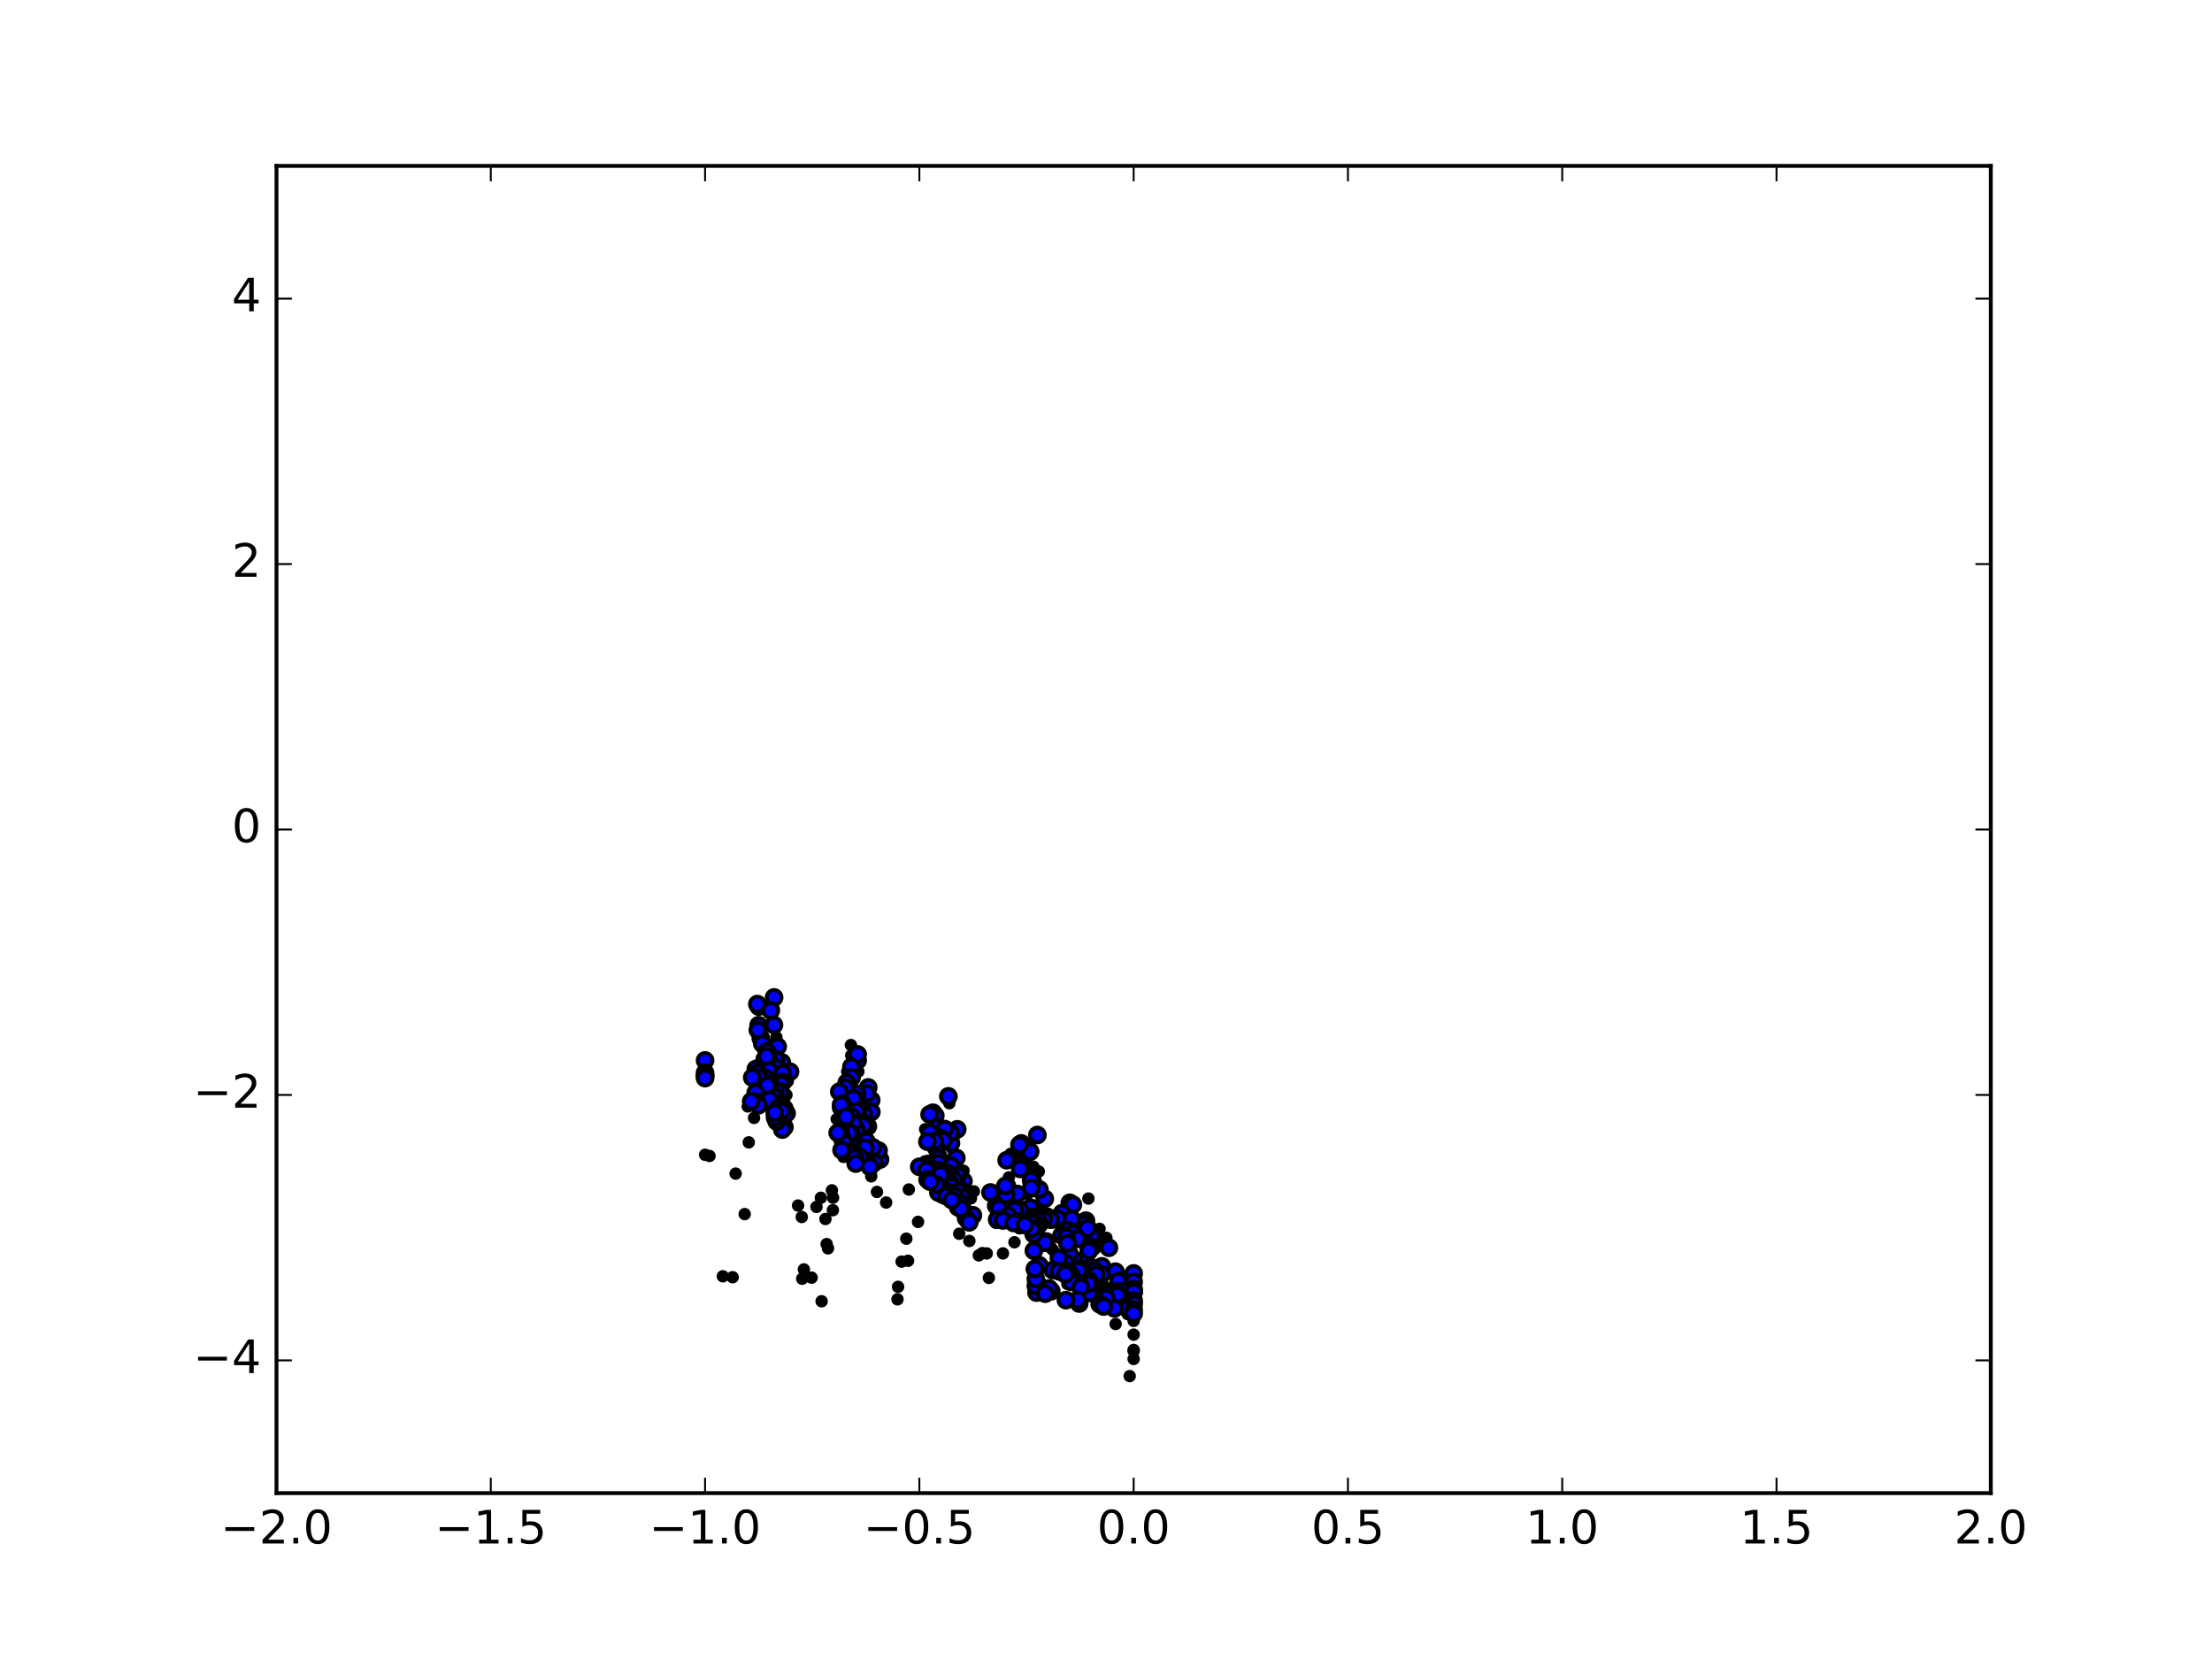 <?xml version="1.0" encoding="utf-8" standalone="no"?>
<!DOCTYPE svg PUBLIC "-//W3C//DTD SVG 1.1//EN"
  "http://www.w3.org/Graphics/SVG/1.1/DTD/svg11.dtd">
<!-- Created with matplotlib (http://matplotlib.org/) -->
<svg height="432pt" version="1.1" viewBox="0 0 576 432" width="576pt" xmlns="http://www.w3.org/2000/svg" xmlns:xlink="http://www.w3.org/1999/xlink">
 <defs>
  <style type="text/css">
*{stroke-linecap:butt;stroke-linejoin:round;stroke-miterlimit:100000;}
  </style>
 </defs>
 <g id="figure_1">
  <g id="patch_1">
   <path d="M 0 432 
L 576 432 
L 576 0 
L 0 0 
z
" style="fill:#ffffff;"/>
  </g>
  <g id="axes_1">
   <g id="patch_2">
    <path d="M 72 388.8 
L 518.4 388.8 
L 518.4 43.2 
L 72 43.2 
z
" style="fill:#ffffff;"/>
   </g>
   <g id="PathCollection_1">
    <defs>
     <path d="M 0 1.118 
C 0.297 1.118 0.581 1 0.791 0.791 
C 1 0.581 1.118 0.297 1.118 0 
C 1.118 -0.297 1 -0.581 0.791 -0.791 
C 0.581 -1 0.297 -1.118 0 -1.118 
C -0.297 -1.118 -0.581 -1 -0.791 -0.791 
C -1 -0.581 -1.118 -0.297 -1.118 0 
C -1.118 0.297 -1 0.581 -0.791 0.791 
C -0.581 1 -0.297 1.118 0 1.118 
z
" id="m7562a7b189" style="stroke:#000000;"/>
    </defs>
    <g clip-path="url(#pe143ab3563)">
     <use style="stroke:#000000;" x="288.759" xlink:href="#m7562a7b189" y="324.905"/>
     <use style="stroke:#000000;" x="272.055" xlink:href="#m7562a7b189" y="312.161"/>
     <use style="stroke:#000000;" x="223.335" xlink:href="#m7562a7b189" y="276.128"/>
     <use style="stroke:#000000;" x="278.577" xlink:href="#m7562a7b189" y="313.215"/>
     <use style="stroke:#000000;" x="246.955" xlink:href="#m7562a7b189" y="285.493"/>
     <use style="stroke:#000000;" x="201.575" xlink:href="#m7562a7b189" y="259.732"/>
     <use style="stroke:#000000;" x="290.466" xlink:href="#m7562a7b189" y="331.146"/>
     <use style="stroke:#000000;" x="270.13" xlink:href="#m7562a7b189" y="295.556"/>
     <use style="stroke:#000000;" x="282.766" xlink:href="#m7562a7b189" y="317.864"/>
     <use style="stroke:#000000;" x="249.265" xlink:href="#m7562a7b189" y="294.072"/>
     <use style="stroke:#000000;" x="284.55" xlink:href="#m7562a7b189" y="322.437"/>
     <use style="stroke:#000000;" x="270.65" xlink:href="#m7562a7b189" y="309.737"/>
     <use style="stroke:#000000;" x="283.271" xlink:href="#m7562a7b189" y="319.822"/>
     <use style="stroke:#000000;" x="223.293" xlink:href="#m7562a7b189" y="274.55"/>
     <use style="stroke:#000000;" x="279.381" xlink:href="#m7562a7b189" y="313.694"/>
     <use style="stroke:#000000;" x="284.21" xlink:href="#m7562a7b189" y="321.586"/>
     <use style="stroke:#000000;" x="226.082" xlink:href="#m7562a7b189" y="283.162"/>
     <use style="stroke:#000000;" x="295.2" xlink:href="#m7562a7b189" y="331.593"/>
     <use style="stroke:#000000;" x="202.496" xlink:href="#m7562a7b189" y="272.526"/>
     <use style="stroke:#000000;" x="283.676" xlink:href="#m7562a7b189" y="329.716"/>
     <use style="stroke:#000000;" x="291.281" xlink:href="#m7562a7b189" y="333.565"/>
     <use style="stroke:#000000;" x="283.593" xlink:href="#m7562a7b189" y="324.569"/>
     <use style="stroke:#000000;" x="286.928" xlink:href="#m7562a7b189" y="329.756"/>
     <use style="stroke:#000000;" x="201.537" xlink:href="#m7562a7b189" y="266.904"/>
     <use style="stroke:#000000;" x="282.568" xlink:href="#m7562a7b189" y="318.744"/>
     <use style="stroke:#000000;" x="197.58" xlink:href="#m7562a7b189" y="262.106"/>
     <use style="stroke:#000000;" x="197.211" xlink:href="#m7562a7b189" y="261.466"/>
     <use style="stroke:#000000;" x="200.713" xlink:href="#m7562a7b189" y="263.124"/>
     <use style="stroke:#000000;" x="265.936" xlink:href="#m7562a7b189" y="297.748"/>
     <use style="stroke:#000000;" x="267.232" xlink:href="#m7562a7b189" y="298.62"/>
     <use style="stroke:#000000;" x="268.25" xlink:href="#m7562a7b189" y="299.893"/>
     <use style="stroke:#000000;" x="268.896" xlink:href="#m7562a7b189" y="307.643"/>
     <use style="stroke:#000000;" x="268.502" xlink:href="#m7562a7b189" y="307.376"/>
     <use style="stroke:#000000;" x="247.63" xlink:href="#m7562a7b189" y="297.656"/>
     <use style="stroke:#000000;" x="247.51" xlink:href="#m7562a7b189" y="294.882"/>
     <use style="stroke:#000000;" x="276.532" xlink:href="#m7562a7b189" y="315.929"/>
     <use style="stroke:#000000;" x="242.937" xlink:href="#m7562a7b189" y="289.758"/>
     <use style="stroke:#000000;" x="221.712" xlink:href="#m7562a7b189" y="277.783"/>
     <use style="stroke:#000000;" x="221.744" xlink:href="#m7562a7b189" y="280.589"/>
     <use style="stroke:#000000;" x="243.552" xlink:href="#m7562a7b189" y="290.532"/>
     <use style="stroke:#000000;" x="203.587" xlink:href="#m7562a7b189" y="276.66"/>
     <use style="stroke:#000000;" x="243.937" xlink:href="#m7562a7b189" y="293.639"/>
     <use style="stroke:#000000;" x="226.859" xlink:href="#m7562a7b189" y="286.47"/>
     <use style="stroke:#000000;" x="246.005" xlink:href="#m7562a7b189" y="294.006"/>
     <use style="stroke:#000000;" x="283.183" xlink:href="#m7562a7b189" y="319.869"/>
     <use style="stroke:#000000;" x="226.893" xlink:href="#m7562a7b189" y="289.566"/>
     <use style="stroke:#000000;" x="202.036" xlink:href="#m7562a7b189" y="275.933"/>
     <use style="stroke:#000000;" x="225.713" xlink:href="#m7562a7b189" y="284.75"/>
     <use style="stroke:#000000;" x="279.068" xlink:href="#m7562a7b189" y="317.402"/>
     <use style="stroke:#000000;" x="295.2" xlink:href="#m7562a7b189" y="333.792"/>
     <use style="stroke:#000000;" x="284.968" xlink:href="#m7562a7b189" y="330.798"/>
     <use style="stroke:#000000;" x="295.2" xlink:href="#m7562a7b189" y="335.652"/>
     <use style="stroke:#000000;" x="286.827" xlink:href="#m7562a7b189" y="331.86"/>
     <use style="stroke:#000000;" x="283.528" xlink:href="#m7562a7b189" y="325.503"/>
     <use style="stroke:#000000;" x="283.57" xlink:href="#m7562a7b189" y="325.721"/>
     <use style="stroke:#000000;" x="200.153" xlink:href="#m7562a7b189" y="277.742"/>
     <use style="stroke:#000000;" x="198.11" xlink:href="#m7562a7b189" y="270.372"/>
     <use style="stroke:#000000;" x="197.554" xlink:href="#m7562a7b189" y="266.964"/>
     <use style="stroke:#000000;" x="198.498" xlink:href="#m7562a7b189" y="271.775"/>
     <use style="stroke:#000000;" x="199.941" xlink:href="#m7562a7b189" y="274.201"/>
     <use style="stroke:#000000;" x="199.628" xlink:href="#m7562a7b189" y="273.825"/>
     <use style="stroke:#000000;" x="278.045" xlink:href="#m7562a7b189" y="320.353"/>
     <use style="stroke:#000000;" x="279.332" xlink:href="#m7562a7b189" y="321.199"/>
     <use style="stroke:#000000;" x="265.465" xlink:href="#m7562a7b189" y="298.1"/>
     <use style="stroke:#000000;" x="280.552" xlink:href="#m7562a7b189" y="322.613"/>
     <use style="stroke:#000000;" x="265.653" xlink:href="#m7562a7b189" y="304.386"/>
     <use style="stroke:#000000;" x="268.775" xlink:href="#m7562a7b189" y="316.299"/>
     <use style="stroke:#000000;" x="268.535" xlink:href="#m7562a7b189" y="309.38"/>
     <use style="stroke:#000000;" x="244.264" xlink:href="#m7562a7b189" y="296.254"/>
     <use style="stroke:#000000;" x="242.146" xlink:href="#m7562a7b189" y="294.949"/>
     <use style="stroke:#000000;" x="245.014" xlink:href="#m7562a7b189" y="296.345"/>
     <use style="stroke:#000000;" x="245.68" xlink:href="#m7562a7b189" y="297.017"/>
     <use style="stroke:#000000;" x="275.343" xlink:href="#m7562a7b189" y="317.309"/>
     <use style="stroke:#000000;" x="272.663" xlink:href="#m7562a7b189" y="316.849"/>
     <use style="stroke:#000000;" x="202.218" xlink:href="#m7562a7b189" y="278.06"/>
     <use style="stroke:#000000;" x="220.505" xlink:href="#m7562a7b189" y="281.911"/>
     <use style="stroke:#000000;" x="205.721" xlink:href="#m7562a7b189" y="279.074"/>
     <use style="stroke:#000000;" x="224.925" xlink:href="#m7562a7b189" y="290.118"/>
     <use style="stroke:#000000;" x="242.073" xlink:href="#m7562a7b189" y="290.2"/>
     <use style="stroke:#000000;" x="223.414" xlink:href="#m7562a7b189" y="286.906"/>
     <use style="stroke:#000000;" x="223.46" xlink:href="#m7562a7b189" y="289.119"/>
     <use style="stroke:#000000;" x="223.172" xlink:href="#m7562a7b189" y="284.829"/>
     <use style="stroke:#000000;" x="285.438" xlink:href="#m7562a7b189" y="331.908"/>
     <use style="stroke:#000000;" x="291.228" xlink:href="#m7562a7b189" y="336.241"/>
     <use style="stroke:#000000;" x="281.457" xlink:href="#m7562a7b189" y="328.717"/>
     <use style="stroke:#000000;" x="279.704" xlink:href="#m7562a7b189" y="328.045"/>
     <use style="stroke:#000000;" x="278.463" xlink:href="#m7562a7b189" y="326.501"/>
     <use style="stroke:#000000;" x="281.549" xlink:href="#m7562a7b189" y="330.341"/>
     <use style="stroke:#000000;" x="197.351" xlink:href="#m7562a7b189" y="268.228"/>
     <use style="stroke:#000000;" x="199.931" xlink:href="#m7562a7b189" y="275.525"/>
     <use style="stroke:#000000;" x="199.642" xlink:href="#m7562a7b189" y="275.084"/>
     <use style="stroke:#000000;" x="276.433" xlink:href="#m7562a7b189" y="321.671"/>
     <use style="stroke:#000000;" x="277.648" xlink:href="#m7562a7b189" y="322.137"/>
     <use style="stroke:#000000;" x="277.968" xlink:href="#m7562a7b189" y="323.738"/>
     <use style="stroke:#000000;" x="244.314" xlink:href="#m7562a7b189" y="301.221"/>
     <use style="stroke:#000000;" x="264.875" xlink:href="#m7562a7b189" y="310.903"/>
     <use style="stroke:#000000;" x="249.027" xlink:href="#m7562a7b189" y="301.526"/>
     <use style="stroke:#000000;" x="243.779" xlink:href="#m7562a7b189" y="298.874"/>
     <use style="stroke:#000000;" x="243.4" xlink:href="#m7562a7b189" y="297.202"/>
     <use style="stroke:#000000;" x="262.139" xlink:href="#m7562a7b189" y="302.121"/>
     <use style="stroke:#000000;" x="268.331" xlink:href="#m7562a7b189" y="314.468"/>
     <use style="stroke:#000000;" x="273.584" xlink:href="#m7562a7b189" y="317.596"/>
     <use style="stroke:#000000;" x="269.104" xlink:href="#m7562a7b189" y="316.874"/>
     <use style="stroke:#000000;" x="271.771" xlink:href="#m7562a7b189" y="317.114"/>
     <use style="stroke:#000000;" x="200.339" xlink:href="#m7562a7b189" y="278.798"/>
     <use style="stroke:#000000;" x="220.16" xlink:href="#m7562a7b189" y="283.228"/>
     <use style="stroke:#000000;" x="203.82" xlink:href="#m7562a7b189" y="279.476"/>
     <use style="stroke:#000000;" x="224.804" xlink:href="#m7562a7b189" y="292.449"/>
     <use style="stroke:#000000;" x="203.877" xlink:href="#m7562a7b189" y="281.741"/>
     <use style="stroke:#000000;" x="224.481" xlink:href="#m7562a7b189" y="292.269"/>
     <use style="stroke:#000000;" x="225.982" xlink:href="#m7562a7b189" y="293.309"/>
     <use style="stroke:#000000;" x="223.393" xlink:href="#m7562a7b189" y="287.711"/>
     <use style="stroke:#000000;" x="222.661" xlink:href="#m7562a7b189" y="286.16"/>
     <use style="stroke:#000000;" x="222.234" xlink:href="#m7562a7b189" y="286.067"/>
     <use style="stroke:#000000;" x="292.608" xlink:href="#m7562a7b189" y="336.249"/>
     <use style="stroke:#000000;" x="295.2" xlink:href="#m7562a7b189" y="336.401"/>
     <use style="stroke:#000000;" x="284.051" xlink:href="#m7562a7b189" y="335.1"/>
     <use style="stroke:#000000;" x="295.2" xlink:href="#m7562a7b189" y="336.464"/>
     <use style="stroke:#000000;" x="283.7" xlink:href="#m7562a7b189" y="333.521"/>
     <use style="stroke:#000000;" x="280.93" xlink:href="#m7562a7b189" y="330.905"/>
     <use style="stroke:#000000;" x="277.504" xlink:href="#m7562a7b189" y="328.823"/>
     <use style="stroke:#000000;" x="275.722" xlink:href="#m7562a7b189" y="327.587"/>
     <use style="stroke:#000000;" x="196.821" xlink:href="#m7562a7b189" y="278.39"/>
     <use style="stroke:#000000;" x="199.193" xlink:href="#m7562a7b189" y="280.708"/>
     <use style="stroke:#000000;" x="183.6" xlink:href="#m7562a7b189" y="276.142"/>
     <use style="stroke:#000000;" x="197.425" xlink:href="#m7562a7b189" y="279.391"/>
     <use style="stroke:#000000;" x="197.537" xlink:href="#m7562a7b189" y="280.618"/>
     <use style="stroke:#000000;" x="272.432" xlink:href="#m7562a7b189" y="323.281"/>
     <use style="stroke:#000000;" x="261.964" xlink:href="#m7562a7b189" y="311.12"/>
     <use style="stroke:#000000;" x="244.791" xlink:href="#m7562a7b189" y="302.457"/>
     <use style="stroke:#000000;" x="244.354" xlink:href="#m7562a7b189" y="301.657"/>
     <use style="stroke:#000000;" x="250.881" xlink:href="#m7562a7b189" y="307.558"/>
     <use style="stroke:#000000;" x="247.647" xlink:href="#m7562a7b189" y="303.564"/>
     <use style="stroke:#000000;" x="249.353" xlink:href="#m7562a7b189" y="306.057"/>
     <use style="stroke:#000000;" x="266.659" xlink:href="#m7562a7b189" y="316.43"/>
     <use style="stroke:#000000;" x="261.816" xlink:href="#m7562a7b189" y="308.8"/>
     <use style="stroke:#000000;" x="266.347" xlink:href="#m7562a7b189" y="316.194"/>
     <use style="stroke:#000000;" x="265.523" xlink:href="#m7562a7b189" y="315.032"/>
     <use style="stroke:#000000;" x="271.678" xlink:href="#m7562a7b189" y="317.501"/>
     <use style="stroke:#000000;" x="241.497" xlink:href="#m7562a7b189" y="297.294"/>
     <use style="stroke:#000000;" x="218.557" xlink:href="#m7562a7b189" y="284.268"/>
     <use style="stroke:#000000;" x="202.751" xlink:href="#m7562a7b189" y="282.021"/>
     <use style="stroke:#000000;" x="219.33" xlink:href="#m7562a7b189" y="287.352"/>
     <use style="stroke:#000000;" x="203.422" xlink:href="#m7562a7b189" y="282.341"/>
     <use style="stroke:#000000;" x="224.984" xlink:href="#m7562a7b189" y="293.616"/>
     <use style="stroke:#000000;" x="224.797" xlink:href="#m7562a7b189" y="293.142"/>
     <use style="stroke:#000000;" x="225.601" xlink:href="#m7562a7b189" y="297.193"/>
     <use style="stroke:#000000;" x="220.903" xlink:href="#m7562a7b189" y="289.273"/>
     <use style="stroke:#000000;" x="223.117" xlink:href="#m7562a7b189" y="289.462"/>
     <use style="stroke:#000000;" x="283.642" xlink:href="#m7562a7b189" y="336.692"/>
     <use style="stroke:#000000;" x="291.736" xlink:href="#m7562a7b189" y="337.346"/>
     <use style="stroke:#000000;" x="283.451" xlink:href="#m7562a7b189" y="334.301"/>
     <use style="stroke:#000000;" x="279.85" xlink:href="#m7562a7b189" y="333.679"/>
     <use style="stroke:#000000;" x="195.888" xlink:href="#m7562a7b189" y="280.595"/>
     <use style="stroke:#000000;" x="279.34" xlink:href="#m7562a7b189" y="333.399"/>
     <use style="stroke:#000000;" x="183.6" xlink:href="#m7562a7b189" y="279.353"/>
     <use style="stroke:#000000;" x="281.058" xlink:href="#m7562a7b189" y="334.104"/>
     <use style="stroke:#000000;" x="274.111" xlink:href="#m7562a7b189" y="330.748"/>
     <use style="stroke:#000000;" x="275.761" xlink:href="#m7562a7b189" y="331.059"/>
     <use style="stroke:#000000;" x="278.767" xlink:href="#m7562a7b189" y="331.799"/>
     <use style="stroke:#000000;" x="278.034" xlink:href="#m7562a7b189" y="331.066"/>
     <use style="stroke:#000000;" x="272.03" xlink:href="#m7562a7b189" y="323.627"/>
     <use style="stroke:#000000;" x="259.399" xlink:href="#m7562a7b189" y="313.968"/>
     <use style="stroke:#000000;" x="260.124" xlink:href="#m7562a7b189" y="314.71"/>
     <use style="stroke:#000000;" x="244.394" xlink:href="#m7562a7b189" y="302.888"/>
     <use style="stroke:#000000;" x="229.168" xlink:href="#m7562a7b189" y="301.924"/>
     <use style="stroke:#000000;" x="246.597" xlink:href="#m7562a7b189" y="305.4"/>
     <use style="stroke:#000000;" x="245.317" xlink:href="#m7562a7b189" y="305.313"/>
     <use style="stroke:#000000;" x="247.616" xlink:href="#m7562a7b189" y="306.205"/>
     <use style="stroke:#000000;" x="248.778" xlink:href="#m7562a7b189" y="309.649"/>
     <use style="stroke:#000000;" x="250.147" xlink:href="#m7562a7b189" y="309.894"/>
     <use style="stroke:#000000;" x="264.21" xlink:href="#m7562a7b189" y="315.107"/>
     <use style="stroke:#000000;" x="248.508" xlink:href="#m7562a7b189" y="307.354"/>
     <use style="stroke:#000000;" x="257.921" xlink:href="#m7562a7b189" y="310.522"/>
     <use style="stroke:#000000;" x="228.77" xlink:href="#m7562a7b189" y="299.595"/>
     <use style="stroke:#000000;" x="270.64" xlink:href="#m7562a7b189" y="318.727"/>
     <use style="stroke:#000000;" x="227.339" xlink:href="#m7562a7b189" y="298.795"/>
     <use style="stroke:#000000;" x="270.216" xlink:href="#m7562a7b189" y="317.72"/>
     <use style="stroke:#000000;" x="203.244" xlink:href="#m7562a7b189" y="284.272"/>
     <use style="stroke:#000000;" x="219.019" xlink:href="#m7562a7b189" y="288.381"/>
     <use style="stroke:#000000;" x="219.012" xlink:href="#m7562a7b189" y="287.69"/>
     <use style="stroke:#000000;" x="201.902" xlink:href="#m7562a7b189" y="283.897"/>
     <use style="stroke:#000000;" x="200.493" xlink:href="#m7562a7b189" y="282.316"/>
     <use style="stroke:#000000;" x="221.858" xlink:href="#m7562a7b189" y="290.797"/>
     <use style="stroke:#000000;" x="222.996" xlink:href="#m7562a7b189" y="294.212"/>
     <use style="stroke:#000000;" x="222.202" xlink:href="#m7562a7b189" y="292.508"/>
     <use style="stroke:#000000;" x="291.001" xlink:href="#m7562a7b189" y="337.294"/>
     <use style="stroke:#000000;" x="295.2" xlink:href="#m7562a7b189" y="338.67"/>
     <use style="stroke:#000000;" x="278.853" xlink:href="#m7562a7b189" y="333.789"/>
     <use style="stroke:#000000;" x="295.2" xlink:href="#m7562a7b189" y="339.562"/>
     <use style="stroke:#000000;" x="281.442" xlink:href="#m7562a7b189" y="335.228"/>
     <use style="stroke:#000000;" x="277.411" xlink:href="#m7562a7b189" y="331.8"/>
     <use style="stroke:#000000;" x="183.6" xlink:href="#m7562a7b189" y="280.119"/>
     <use style="stroke:#000000;" x="270.633" xlink:href="#m7562a7b189" y="329.483"/>
     <use style="stroke:#000000;" x="250.853" xlink:href="#m7562a7b189" y="315.186"/>
     <use style="stroke:#000000;" x="244.362" xlink:href="#m7562a7b189" y="304.707"/>
     <use style="stroke:#000000;" x="253.335" xlink:href="#m7562a7b189" y="316.456"/>
     <use style="stroke:#000000;" x="241.422" xlink:href="#m7562a7b189" y="303.292"/>
     <use style="stroke:#000000;" x="227.688" xlink:href="#m7562a7b189" y="302.715"/>
     <use style="stroke:#000000;" x="246.473" xlink:href="#m7562a7b189" y="306.919"/>
     <use style="stroke:#000000;" x="245.32" xlink:href="#m7562a7b189" y="305.506"/>
     <use style="stroke:#000000;" x="247.452" xlink:href="#m7562a7b189" y="308.117"/>
     <use style="stroke:#000000;" x="247.841" xlink:href="#m7562a7b189" y="309.088"/>
     <use style="stroke:#000000;" x="249.654" xlink:href="#m7562a7b189" y="310.319"/>
     <use style="stroke:#000000;" x="250.547" xlink:href="#m7562a7b189" y="311.841"/>
     <use style="stroke:#000000;" x="262.568" xlink:href="#m7562a7b189" y="316.622"/>
     <use style="stroke:#000000;" x="225.31" xlink:href="#m7562a7b189" y="298.899"/>
     <use style="stroke:#000000;" x="269.866" xlink:href="#m7562a7b189" y="318.942"/>
     <use style="stroke:#000000;" x="268.815" xlink:href="#m7562a7b189" y="318.152"/>
     <use style="stroke:#000000;" x="201.917" xlink:href="#m7562a7b189" y="285.713"/>
     <use style="stroke:#000000;" x="202.59" xlink:href="#m7562a7b189" y="287.241"/>
     <use style="stroke:#000000;" x="204.823" xlink:href="#m7562a7b189" y="289.902"/>
     <use style="stroke:#000000;" x="199.828" xlink:href="#m7562a7b189" y="282.682"/>
     <use style="stroke:#000000;" x="203.435" xlink:href="#m7562a7b189" y="288.187"/>
     <use style="stroke:#000000;" x="204.231" xlink:href="#m7562a7b189" y="288.661"/>
     <use style="stroke:#000000;" x="221.885" xlink:href="#m7562a7b189" y="298.379"/>
     <use style="stroke:#000000;" x="221.622" xlink:href="#m7562a7b189" y="295.068"/>
     <use style="stroke:#000000;" x="221.132" xlink:href="#m7562a7b189" y="295.057"/>
     <use style="stroke:#000000;" x="220.338" xlink:href="#m7562a7b189" y="290.812"/>
     <use style="stroke:#000000;" x="288.076" xlink:href="#m7562a7b189" y="338.07"/>
     <use style="stroke:#000000;" x="270.379" xlink:href="#m7562a7b189" y="334.638"/>
     <use style="stroke:#000000;" x="293.2" xlink:href="#m7562a7b189" y="340.166"/>
     <use style="stroke:#000000;" x="281.03" xlink:href="#m7562a7b189" y="339.429"/>
     <use style="stroke:#000000;" x="273.748" xlink:href="#m7562a7b189" y="336.228"/>
     <use style="stroke:#000000;" x="273.186" xlink:href="#m7562a7b189" y="335.537"/>
     <use style="stroke:#000000;" x="280.633" xlink:href="#m7562a7b189" y="338.501"/>
     <use style="stroke:#000000;" x="251.569" xlink:href="#m7562a7b189" y="317.191"/>
     <use style="stroke:#000000;" x="183.6" xlink:href="#m7562a7b189" y="280.133"/>
     <use style="stroke:#000000;" x="241.022" xlink:href="#m7562a7b189" y="304.122"/>
     <use style="stroke:#000000;" x="241.609" xlink:href="#m7562a7b189" y="304.978"/>
     <use style="stroke:#000000;" x="239.383" xlink:href="#m7562a7b189" y="303.834"/>
     <use style="stroke:#000000;" x="241.583" xlink:href="#m7562a7b189" y="304.96"/>
     <use style="stroke:#000000;" x="241.267" xlink:href="#m7562a7b189" y="304.706"/>
     <use style="stroke:#000000;" x="226.105" xlink:href="#m7562a7b189" y="303.052"/>
     <use style="stroke:#000000;" x="245.798" xlink:href="#m7562a7b189" y="310.26"/>
     <use style="stroke:#000000;" x="245.754" xlink:href="#m7562a7b189" y="310.065"/>
     <use style="stroke:#000000;" x="244.914" xlink:href="#m7562a7b189" y="305.852"/>
     <use style="stroke:#000000;" x="247.44" xlink:href="#m7562a7b189" y="310.522"/>
     <use style="stroke:#000000;" x="261.032" xlink:href="#m7562a7b189" y="317.631"/>
     <use style="stroke:#000000;" x="248.557" xlink:href="#m7562a7b189" y="311.445"/>
     <use style="stroke:#000000;" x="250.273" xlink:href="#m7562a7b189" y="313.407"/>
     <use style="stroke:#000000;" x="259.656" xlink:href="#m7562a7b189" y="317.565"/>
     <use style="stroke:#000000;" x="269.837" xlink:href="#m7562a7b189" y="319.889"/>
     <use style="stroke:#000000;" x="264.928" xlink:href="#m7562a7b189" y="318.218"/>
     <use style="stroke:#000000;" x="221.821" xlink:href="#m7562a7b189" y="299.806"/>
     <use style="stroke:#000000;" x="261.197" xlink:href="#m7562a7b189" y="317.806"/>
     <use style="stroke:#000000;" x="268.53" xlink:href="#m7562a7b189" y="318.538"/>
     <use style="stroke:#000000;" x="223.925" xlink:href="#m7562a7b189" y="301.331"/>
     <use style="stroke:#000000;" x="200.454" xlink:href="#m7562a7b189" y="287.069"/>
     <use style="stroke:#000000;" x="200.412" xlink:href="#m7562a7b189" y="286.384"/>
     <use style="stroke:#000000;" x="203.434" xlink:href="#m7562a7b189" y="288.903"/>
     <use style="stroke:#000000;" x="202.676" xlink:href="#m7562a7b189" y="288.479"/>
     <use style="stroke:#000000;" x="204.259" xlink:href="#m7562a7b189" y="293.498"/>
     <use style="stroke:#000000;" x="203.498" xlink:href="#m7562a7b189" y="289.36"/>
     <use style="stroke:#000000;" x="196.793" xlink:href="#m7562a7b189" y="284.528"/>
     <use style="stroke:#000000;" x="219.282" xlink:href="#m7562a7b189" y="296.337"/>
     <use style="stroke:#000000;" x="219.577" xlink:href="#m7562a7b189" y="297.304"/>
     <use style="stroke:#000000;" x="218.833" xlink:href="#m7562a7b189" y="294.449"/>
     <use style="stroke:#000000;" x="286.363" xlink:href="#m7562a7b189" y="339.605"/>
     <use style="stroke:#000000;" x="293.669" xlink:href="#m7562a7b189" y="340.775"/>
     <use style="stroke:#000000;" x="295.2" xlink:href="#m7562a7b189" y="341.049"/>
     <use style="stroke:#000000;" x="269.916" xlink:href="#m7562a7b189" y="336.587"/>
     <use style="stroke:#000000;" x="290.186" xlink:href="#m7562a7b189" y="340.695"/>
     <use style="stroke:#000000;" x="269.734" xlink:href="#m7562a7b189" y="334.828"/>
     <use style="stroke:#000000;" x="272.159" xlink:href="#m7562a7b189" y="336.87"/>
     <use style="stroke:#000000;" x="277.567" xlink:href="#m7562a7b189" y="338.555"/>
     <use style="stroke:#000000;" x="183.6" xlink:href="#m7562a7b189" y="280.728"/>
     <use style="stroke:#000000;" x="226.521" xlink:href="#m7562a7b189" y="303.834"/>
     <use style="stroke:#000000;" x="241.554" xlink:href="#m7562a7b189" y="307.176"/>
     <use style="stroke:#000000;" x="245.485" xlink:href="#m7562a7b189" y="311.084"/>
     <use style="stroke:#000000;" x="244.356" xlink:href="#m7562a7b189" y="310.532"/>
     <use style="stroke:#000000;" x="243.775" xlink:href="#m7562a7b189" y="308.458"/>
     <use style="stroke:#000000;" x="246.434" xlink:href="#m7562a7b189" y="311.481"/>
     <use style="stroke:#000000;" x="249.491" xlink:href="#m7562a7b189" y="314.367"/>
     <use style="stroke:#000000;" x="250.169" xlink:href="#m7562a7b189" y="314.707"/>
     <use style="stroke:#000000;" x="242.265" xlink:href="#m7562a7b189" y="307.72"/>
     <use style="stroke:#000000;" x="247.847" xlink:href="#m7562a7b189" y="312.485"/>
     <use style="stroke:#000000;" x="252.389" xlink:href="#m7562a7b189" y="318.291"/>
     <use style="stroke:#000000;" x="221.307" xlink:href="#m7562a7b189" y="300.397"/>
     <use style="stroke:#000000;" x="222.589" xlink:href="#m7562a7b189" y="301.546"/>
     <use style="stroke:#000000;" x="222.829" xlink:href="#m7562a7b189" y="302.997"/>
     <use style="stroke:#000000;" x="268.826" xlink:href="#m7562a7b189" y="320.062"/>
     <use style="stroke:#000000;" x="269.187" xlink:href="#m7562a7b189" y="321.395"/>
     <use style="stroke:#000000;" x="268.603" xlink:href="#m7562a7b189" y="319.96"/>
     <use style="stroke:#000000;" x="269.732" xlink:href="#m7562a7b189" y="333.045"/>
     <use style="stroke:#000000;" x="269.218" xlink:href="#m7562a7b189" y="325.687"/>
     <use style="stroke:#000000;" x="263.96" xlink:href="#m7562a7b189" y="318.457"/>
     <use style="stroke:#000000;" x="269.479" xlink:href="#m7562a7b189" y="330.432"/>
     <use style="stroke:#000000;" x="266.917" xlink:href="#m7562a7b189" y="319"/>
     <use style="stroke:#000000;" x="196.943" xlink:href="#m7562a7b189" y="286.925"/>
     <use style="stroke:#000000;" x="197.474" xlink:href="#m7562a7b189" y="287.822"/>
     <use style="stroke:#000000;" x="195.614" xlink:href="#m7562a7b189" y="286.791"/>
     <use style="stroke:#000000;" x="203.715" xlink:href="#m7562a7b189" y="294.13"/>
     <use style="stroke:#000000;" x="202.259" xlink:href="#m7562a7b189" y="292.031"/>
     <use style="stroke:#000000;" x="201.816" xlink:href="#m7562a7b189" y="291.004"/>
     <use style="stroke:#000000;" x="201.747" xlink:href="#m7562a7b189" y="289.789"/>
     <use style="stroke:#000000;" x="219.144" xlink:href="#m7562a7b189" y="299.481"/>
     <use style="stroke:#000000;" x="218.133" xlink:href="#m7562a7b189" y="294.978"/>
     <use style="stroke:#000000;" x="295.2" xlink:href="#m7562a7b189" y="342.047"/>
     <use style="stroke:#000000;" x="287.386" xlink:href="#m7562a7b189" y="340.219"/>
     <use style="stroke:#000000;" x="262.712" xlink:href="#m7562a7b189" y="306.588"/>
     <use style="stroke:#000000;" x="252.827" xlink:href="#m7562a7b189" y="312.039"/>
     <use style="stroke:#000000;" x="223.676" xlink:href="#m7562a7b189" y="275.975"/>
     <use style="stroke:#000000;" x="286.731" xlink:href="#m7562a7b189" y="322.535"/>
     <use style="stroke:#000000;" x="262.97" xlink:href="#m7562a7b189" y="308.553"/>
     <use style="stroke:#000000;" x="202.169" xlink:href="#m7562a7b189" y="270.09"/>
     <use style="stroke:#000000;" x="277.669" xlink:href="#m7562a7b189" y="326.527"/>
     <use style="stroke:#000000;" x="265.215" xlink:href="#m7562a7b189" y="298.419"/>
     <use style="stroke:#000000;" x="269.264" xlink:href="#m7562a7b189" y="307.542"/>
     <use style="stroke:#000000;" x="263.175" xlink:href="#m7562a7b189" y="300.452"/>
     <use style="stroke:#000000;" x="271.173" xlink:href="#m7562a7b189" y="311.023"/>
     <use style="stroke:#000000;" x="267.586" xlink:href="#m7562a7b189" y="310.891"/>
     <use style="stroke:#000000;" x="266.027" xlink:href="#m7562a7b189" y="304.149"/>
     <use style="stroke:#000000;" x="213.75" xlink:href="#m7562a7b189" y="311.9"/>
     <use style="stroke:#000000;" x="295.2" xlink:href="#m7562a7b189" y="331.889"/>
     <use style="stroke:#000000;" x="270.502" xlink:href="#m7562a7b189" y="305.06"/>
     <use style="stroke:#000000;" x="241.718" xlink:href="#m7562a7b189" y="302.259"/>
     <use style="stroke:#000000;" x="295.2" xlink:href="#m7562a7b189" y="347.532"/>
     <use style="stroke:#000000;" x="208.777" xlink:href="#m7562a7b189" y="316.902"/>
     <use style="stroke:#000000;" x="286.354" xlink:href="#m7562a7b189" y="334.931"/>
     <use style="stroke:#000000;" x="295.2" xlink:href="#m7562a7b189" y="353.868"/>
     <use style="stroke:#000000;" x="277.953" xlink:href="#m7562a7b189" y="334.342"/>
     <use style="stroke:#000000;" x="270.4" xlink:href="#m7562a7b189" y="319.283"/>
     <use style="stroke:#000000;" x="198.369" xlink:href="#m7562a7b189" y="275.656"/>
     <use style="stroke:#000000;" x="286.32" xlink:href="#m7562a7b189" y="319.99"/>
     <use style="stroke:#000000;" x="191.557" xlink:href="#m7562a7b189" y="305.598"/>
     <use style="stroke:#000000;" x="183.6" xlink:href="#m7562a7b189" y="281.089"/>
     <use style="stroke:#000000;" x="194.713" xlink:href="#m7562a7b189" y="288.114"/>
     <use style="stroke:#000000;" x="273.169" xlink:href="#m7562a7b189" y="317.118"/>
     <use style="stroke:#000000;" x="288.104" xlink:href="#m7562a7b189" y="322.325"/>
     <use style="stroke:#000000;" x="259.381" xlink:href="#m7562a7b189" y="310.811"/>
     <use style="stroke:#000000;" x="260.629" xlink:href="#m7562a7b189" y="313.719"/>
     <use style="stroke:#000000;" x="248.69" xlink:href="#m7562a7b189" y="295.409"/>
     <use style="stroke:#000000;" x="240.88" xlink:href="#m7562a7b189" y="302.41"/>
     <use style="stroke:#000000;" x="236.004" xlink:href="#m7562a7b189" y="322.553"/>
     <use style="stroke:#000000;" x="267.089" xlink:href="#m7562a7b189" y="301.879"/>
     <use style="stroke:#000000;" x="253.595" xlink:href="#m7562a7b189" y="310.236"/>
     <use style="stroke:#000000;" x="224.097" xlink:href="#m7562a7b189" y="274.353"/>
     <use style="stroke:#000000;" x="204.14" xlink:href="#m7562a7b189" y="286.41"/>
     <use style="stroke:#000000;" x="240.909" xlink:href="#m7562a7b189" y="294.059"/>
     <use style="stroke:#000000;" x="207.814" xlink:href="#m7562a7b189" y="313.919"/>
     <use style="stroke:#000000;" x="247.964" xlink:href="#m7562a7b189" y="299.127"/>
     <use style="stroke:#000000;" x="247.208" xlink:href="#m7562a7b189" y="287.284"/>
     <use style="stroke:#000000;" x="239.844" xlink:href="#m7562a7b189" y="303.067"/>
     <use style="stroke:#000000;" x="260.872" xlink:href="#m7562a7b189" y="308.977"/>
     <use style="stroke:#000000;" x="221.577" xlink:href="#m7562a7b189" y="272.131"/>
     <use style="stroke:#000000;" x="197.211" xlink:href="#m7562a7b189" y="277.356"/>
     <use style="stroke:#000000;" x="220.613" xlink:href="#m7562a7b189" y="279.054"/>
     <use style="stroke:#000000;" x="293.649" xlink:href="#m7562a7b189" y="342.186"/>
     <use style="stroke:#000000;" x="283.415" xlink:href="#m7562a7b189" y="312.104"/>
     <use style="stroke:#000000;" x="280.851" xlink:href="#m7562a7b189" y="330.342"/>
     <use style="stroke:#000000;" x="278.983" xlink:href="#m7562a7b189" y="315.41"/>
     <use style="stroke:#000000;" x="290.514" xlink:href="#m7562a7b189" y="344.758"/>
     <use style="stroke:#000000;" x="277.237" xlink:href="#m7562a7b189" y="327.831"/>
     <use style="stroke:#000000;" x="283.423" xlink:href="#m7562a7b189" y="332.409"/>
     <use style="stroke:#000000;" x="194.977" xlink:href="#m7562a7b189" y="297.468"/>
     <use style="stroke:#000000;" x="202.08" xlink:href="#m7562a7b189" y="281.894"/>
     <use style="stroke:#000000;" x="217.875" xlink:href="#m7562a7b189" y="291.402"/>
     <use style="stroke:#000000;" x="208.898" xlink:href="#m7562a7b189" y="332.972"/>
     <use style="stroke:#000000;" x="200.244" xlink:href="#m7562a7b189" y="276.003"/>
     <use style="stroke:#000000;" x="196.354" xlink:href="#m7562a7b189" y="291.1"/>
     <use style="stroke:#000000;" x="274.512" xlink:href="#m7562a7b189" y="318.292"/>
     <use style="stroke:#000000;" x="268.96" xlink:href="#m7562a7b189" y="309.028"/>
     <use style="stroke:#000000;" x="279.475" xlink:href="#m7562a7b189" y="313.364"/>
     <use style="stroke:#000000;" x="282.525" xlink:href="#m7562a7b189" y="319.543"/>
     <use style="stroke:#000000;" x="261.476" xlink:href="#m7562a7b189" y="309.871"/>
     <use style="stroke:#000000;" x="274.212" xlink:href="#m7562a7b189" y="325.507"/>
     <use style="stroke:#000000;" x="255.795" xlink:href="#m7562a7b189" y="326.313"/>
     <use style="stroke:#000000;" x="244.09" xlink:href="#m7562a7b189" y="300.201"/>
     <use style="stroke:#000000;" x="245.455" xlink:href="#m7562a7b189" y="295.779"/>
     <use style="stroke:#000000;" x="245.083" xlink:href="#m7562a7b189" y="296.726"/>
     <use style="stroke:#000000;" x="249.476" xlink:href="#m7562a7b189" y="309.79"/>
     <use style="stroke:#000000;" x="265.861" xlink:href="#m7562a7b189" y="301.254"/>
     <use style="stroke:#000000;" x="263.779" xlink:href="#m7562a7b189" y="316.808"/>
     <use style="stroke:#000000;" x="215.604" xlink:href="#m7562a7b189" y="325.074"/>
     <use style="stroke:#000000;" x="223.517" xlink:href="#m7562a7b189" y="279.035"/>
     <use style="stroke:#000000;" x="212.61" xlink:href="#m7562a7b189" y="314.279"/>
     <use style="stroke:#000000;" x="234.779" xlink:href="#m7562a7b189" y="328.527"/>
     <use style="stroke:#000000;" x="265.125" xlink:href="#m7562a7b189" y="310.566"/>
     <use style="stroke:#000000;" x="219.973" xlink:href="#m7562a7b189" y="293.885"/>
     <use style="stroke:#000000;" x="216.622" xlink:href="#m7562a7b189" y="309.965"/>
     <use style="stroke:#000000;" x="233.701" xlink:href="#m7562a7b189" y="338.34"/>
     <use style="stroke:#000000;" x="285.59" xlink:href="#m7562a7b189" y="330.552"/>
     <use style="stroke:#000000;" x="295.2" xlink:href="#m7562a7b189" y="351.782"/>
     <use style="stroke:#000000;" x="295.2" xlink:href="#m7562a7b189" y="351.526"/>
     <use style="stroke:#000000;" x="273.826" xlink:href="#m7562a7b189" y="325.094"/>
     <use style="stroke:#000000;" x="287.807" xlink:href="#m7562a7b189" y="335.153"/>
     <use style="stroke:#000000;" x="256.946" xlink:href="#m7562a7b189" y="326.393"/>
     <use style="stroke:#000000;" x="201.432" xlink:href="#m7562a7b189" y="262.656"/>
     <use style="stroke:#000000;" x="193.914" xlink:href="#m7562a7b189" y="316.148"/>
     <use style="stroke:#000000;" x="214.949" xlink:href="#m7562a7b189" y="317.422"/>
     <use style="stroke:#000000;" x="285.101" xlink:href="#m7562a7b189" y="325.226"/>
     <use style="stroke:#000000;" x="276.051" xlink:href="#m7562a7b189" y="328.436"/>
     <use style="stroke:#000000;" x="269.096" xlink:href="#m7562a7b189" y="303.812"/>
     <use style="stroke:#000000;" x="249.778" xlink:href="#m7562a7b189" y="321.262"/>
     <use style="stroke:#000000;" x="287.163" xlink:href="#m7562a7b189" y="337.176"/>
     <use style="stroke:#000000;" x="250.899" xlink:href="#m7562a7b189" y="304.861"/>
     <use style="stroke:#000000;" x="248.093" xlink:href="#m7562a7b189" y="311.194"/>
     <use style="stroke:#000000;" x="233.855" xlink:href="#m7562a7b189" y="335.09"/>
     <use style="stroke:#000000;" x="277.564" xlink:href="#m7562a7b189" y="328.9"/>
     <use style="stroke:#000000;" x="261.164" xlink:href="#m7562a7b189" y="326.383"/>
     <use style="stroke:#000000;" x="270.331" xlink:href="#m7562a7b189" y="315.054"/>
     <use style="stroke:#000000;" x="280.126" xlink:href="#m7562a7b189" y="338.635"/>
     <use style="stroke:#000000;" x="265.446" xlink:href="#m7562a7b189" y="319.848"/>
     <use style="stroke:#000000;" x="215.258" xlink:href="#m7562a7b189" y="323.953"/>
     <use style="stroke:#000000;" x="221.649" xlink:href="#m7562a7b189" y="274.846"/>
     <use style="stroke:#000000;" x="204.791" xlink:href="#m7562a7b189" y="285.114"/>
     <use style="stroke:#000000;" x="211.336" xlink:href="#m7562a7b189" y="332.695"/>
     <use style="stroke:#000000;" x="188.228" xlink:href="#m7562a7b189" y="332.343"/>
     <use style="stroke:#000000;" x="241.867" xlink:href="#m7562a7b189" y="303.391"/>
     <use style="stroke:#000000;" x="236.46" xlink:href="#m7562a7b189" y="328.307"/>
     <use style="stroke:#000000;" x="226.179" xlink:href="#m7562a7b189" y="297.348"/>
     <use style="stroke:#000000;" x="228.362" xlink:href="#m7562a7b189" y="310.375"/>
     <use style="stroke:#000000;" x="209.328" xlink:href="#m7562a7b189" y="330.555"/>
     <use style="stroke:#000000;" x="286.909" xlink:href="#m7562a7b189" y="334.732"/>
     <use style="stroke:#000000;" x="295.2" xlink:href="#m7562a7b189" y="339.595"/>
     <use style="stroke:#000000;" x="286.653" xlink:href="#m7562a7b189" y="332.187"/>
     <use style="stroke:#000000;" x="295.2" xlink:href="#m7562a7b189" y="343.959"/>
     <use style="stroke:#000000;" x="266.166" xlink:href="#m7562a7b189" y="316.747"/>
     <use style="stroke:#000000;" x="278.98" xlink:href="#m7562a7b189" y="329.451"/>
     <use style="stroke:#000000;" x="254.881" xlink:href="#m7562a7b189" y="326.891"/>
     <use style="stroke:#000000;" x="281.278" xlink:href="#m7562a7b189" y="329.494"/>
     <use style="stroke:#000000;" x="184.755" xlink:href="#m7562a7b189" y="301.011"/>
     <use style="stroke:#000000;" x="213.946" xlink:href="#m7562a7b189" y="338.844"/>
     <use style="stroke:#000000;" x="183.6" xlink:href="#m7562a7b189" y="277.203"/>
     <use style="stroke:#000000;" x="183.6" xlink:href="#m7562a7b189" y="300.705"/>
     <use style="stroke:#000000;" x="190.785" xlink:href="#m7562a7b189" y="332.587"/>
     <use style="stroke:#000000;" x="283.619" xlink:href="#m7562a7b189" y="336.482"/>
     <use style="stroke:#000000;" x="280.966" xlink:href="#m7562a7b189" y="338.991"/>
     <use style="stroke:#000000;" x="239.057" xlink:href="#m7562a7b189" y="318.173"/>
     <use style="stroke:#000000;" x="241.537" xlink:href="#m7562a7b189" y="308.231"/>
     <use style="stroke:#000000;" x="259.277" xlink:href="#m7562a7b189" y="318.396"/>
     <use style="stroke:#000000;" x="248.653" xlink:href="#m7562a7b189" y="307.127"/>
     <use style="stroke:#000000;" x="244.001" xlink:href="#m7562a7b189" y="295.173"/>
     <use style="stroke:#000000;" x="294.169" xlink:href="#m7562a7b189" y="358.33"/>
     <use style="stroke:#000000;" x="236.662" xlink:href="#m7562a7b189" y="309.739"/>
     <use style="stroke:#000000;" x="264.164" xlink:href="#m7562a7b189" y="323.484"/>
     <use style="stroke:#000000;" x="257.499" xlink:href="#m7562a7b189" y="332.76"/>
     <use style="stroke:#000000;" x="284.011" xlink:href="#m7562a7b189" y="337.019"/>
     <use style="stroke:#000000;" x="230.754" xlink:href="#m7562a7b189" y="313.136"/>
     <use style="stroke:#000000;" x="205.138" xlink:href="#m7562a7b189" y="281.558"/>
     <use style="stroke:#000000;" x="198.387" xlink:href="#m7562a7b189" y="275.536"/>
     <use style="stroke:#000000;" x="221.733" xlink:href="#m7562a7b189" y="281.904"/>
     <use style="stroke:#000000;" x="202.114" xlink:href="#m7562a7b189" y="277.519"/>
     <use style="stroke:#000000;" x="197.81" xlink:href="#m7562a7b189" y="281.458"/>
     <use style="stroke:#000000;" x="216.878" xlink:href="#m7562a7b189" y="315.13"/>
     <use style="stroke:#000000;" x="219.622" xlink:href="#m7562a7b189" y="301.253"/>
     <use style="stroke:#000000;" x="216.925" xlink:href="#m7562a7b189" y="311.869"/>
     <use style="stroke:#000000;" x="226.87" xlink:href="#m7562a7b189" y="306.315"/>
     <use style="stroke:#000000;" x="252.418" xlink:href="#m7562a7b189" y="323.149"/>
    </g>
   </g>
   <g id="PathCollection_2">
    <defs>
     <path d="M 0 1.936 
C 0.514 1.936 1.006 1.732 1.369 1.369 
C 1.732 1.006 1.936 0.514 1.936 0 
C 1.936 -0.514 1.732 -1.006 1.369 -1.369 
C 1.006 -1.732 0.514 -1.936 0 -1.936 
C -0.514 -1.936 -1.006 -1.732 -1.369 -1.369 
C -1.732 -1.006 -1.936 -0.514 -1.936 0 
C -1.936 0.514 -1.732 1.006 -1.369 1.369 
C -1.006 1.732 -0.514 1.936 0 1.936 
z
" id="mddef40b43f" style="stroke:#000000;"/>
    </defs>
    <g clip-path="url(#pe143ab3563)">
     <use style="fill:#0000ff;stroke:#000000;" x="288.759" xlink:href="#mddef40b43f" y="324.905"/>
     <use style="fill:#0000ff;stroke:#000000;" x="272.055" xlink:href="#mddef40b43f" y="312.161"/>
     <use style="fill:#0000ff;stroke:#000000;" x="223.335" xlink:href="#mddef40b43f" y="276.128"/>
     <use style="fill:#0000ff;stroke:#000000;" x="278.577" xlink:href="#mddef40b43f" y="313.215"/>
     <use style="fill:#0000ff;stroke:#000000;" x="246.955" xlink:href="#mddef40b43f" y="285.493"/>
     <use style="fill:#0000ff;stroke:#000000;" x="201.575" xlink:href="#mddef40b43f" y="259.732"/>
     <use style="fill:#0000ff;stroke:#000000;" x="290.466" xlink:href="#mddef40b43f" y="331.146"/>
     <use style="fill:#0000ff;stroke:#000000;" x="270.13" xlink:href="#mddef40b43f" y="295.556"/>
     <use style="fill:#0000ff;stroke:#000000;" x="282.766" xlink:href="#mddef40b43f" y="317.864"/>
     <use style="fill:#0000ff;stroke:#000000;" x="249.265" xlink:href="#mddef40b43f" y="294.072"/>
     <use style="fill:#0000ff;stroke:#000000;" x="284.55" xlink:href="#mddef40b43f" y="322.437"/>
     <use style="fill:#0000ff;stroke:#000000;" x="270.65" xlink:href="#mddef40b43f" y="309.737"/>
     <use style="fill:#0000ff;stroke:#000000;" x="283.271" xlink:href="#mddef40b43f" y="319.822"/>
     <use style="fill:#0000ff;stroke:#000000;" x="223.293" xlink:href="#mddef40b43f" y="274.55"/>
     <use style="fill:#0000ff;stroke:#000000;" x="279.381" xlink:href="#mddef40b43f" y="313.694"/>
     <use style="fill:#0000ff;stroke:#000000;" x="284.21" xlink:href="#mddef40b43f" y="321.586"/>
     <use style="fill:#0000ff;stroke:#000000;" x="226.082" xlink:href="#mddef40b43f" y="283.162"/>
     <use style="fill:#0000ff;stroke:#000000;" x="295.2" xlink:href="#mddef40b43f" y="331.593"/>
     <use style="fill:#0000ff;stroke:#000000;" x="202.496" xlink:href="#mddef40b43f" y="272.526"/>
     <use style="fill:#0000ff;stroke:#000000;" x="283.676" xlink:href="#mddef40b43f" y="329.716"/>
     <use style="fill:#0000ff;stroke:#000000;" x="291.281" xlink:href="#mddef40b43f" y="333.565"/>
     <use style="fill:#0000ff;stroke:#000000;" x="283.593" xlink:href="#mddef40b43f" y="324.569"/>
     <use style="fill:#0000ff;stroke:#000000;" x="286.928" xlink:href="#mddef40b43f" y="329.756"/>
     <use style="fill:#0000ff;stroke:#000000;" x="201.537" xlink:href="#mddef40b43f" y="266.904"/>
     <use style="fill:#0000ff;stroke:#000000;" x="282.568" xlink:href="#mddef40b43f" y="318.744"/>
     <use style="fill:#0000ff;stroke:#000000;" x="197.58" xlink:href="#mddef40b43f" y="262.106"/>
     <use style="fill:#0000ff;stroke:#000000;" x="197.211" xlink:href="#mddef40b43f" y="261.466"/>
     <use style="fill:#0000ff;stroke:#000000;" x="200.713" xlink:href="#mddef40b43f" y="263.124"/>
     <use style="fill:#0000ff;stroke:#000000;" x="265.936" xlink:href="#mddef40b43f" y="297.748"/>
     <use style="fill:#0000ff;stroke:#000000;" x="267.232" xlink:href="#mddef40b43f" y="298.62"/>
     <use style="fill:#0000ff;stroke:#000000;" x="268.25" xlink:href="#mddef40b43f" y="299.893"/>
     <use style="fill:#0000ff;stroke:#000000;" x="268.896" xlink:href="#mddef40b43f" y="307.643"/>
     <use style="fill:#0000ff;stroke:#000000;" x="268.502" xlink:href="#mddef40b43f" y="307.376"/>
     <use style="fill:#0000ff;stroke:#000000;" x="247.63" xlink:href="#mddef40b43f" y="297.656"/>
     <use style="fill:#0000ff;stroke:#000000;" x="247.51" xlink:href="#mddef40b43f" y="294.882"/>
     <use style="fill:#0000ff;stroke:#000000;" x="276.532" xlink:href="#mddef40b43f" y="315.929"/>
     <use style="fill:#0000ff;stroke:#000000;" x="242.937" xlink:href="#mddef40b43f" y="289.758"/>
     <use style="fill:#0000ff;stroke:#000000;" x="221.712" xlink:href="#mddef40b43f" y="277.783"/>
     <use style="fill:#0000ff;stroke:#000000;" x="221.744" xlink:href="#mddef40b43f" y="280.589"/>
     <use style="fill:#0000ff;stroke:#000000;" x="243.552" xlink:href="#mddef40b43f" y="290.532"/>
     <use style="fill:#0000ff;stroke:#000000;" x="203.587" xlink:href="#mddef40b43f" y="276.66"/>
     <use style="fill:#0000ff;stroke:#000000;" x="243.937" xlink:href="#mddef40b43f" y="293.639"/>
     <use style="fill:#0000ff;stroke:#000000;" x="226.859" xlink:href="#mddef40b43f" y="286.47"/>
     <use style="fill:#0000ff;stroke:#000000;" x="246.005" xlink:href="#mddef40b43f" y="294.006"/>
     <use style="fill:#0000ff;stroke:#000000;" x="283.183" xlink:href="#mddef40b43f" y="319.869"/>
     <use style="fill:#0000ff;stroke:#000000;" x="226.893" xlink:href="#mddef40b43f" y="289.566"/>
     <use style="fill:#0000ff;stroke:#000000;" x="202.036" xlink:href="#mddef40b43f" y="275.933"/>
     <use style="fill:#0000ff;stroke:#000000;" x="225.713" xlink:href="#mddef40b43f" y="284.75"/>
     <use style="fill:#0000ff;stroke:#000000;" x="279.068" xlink:href="#mddef40b43f" y="317.402"/>
     <use style="fill:#0000ff;stroke:#000000;" x="295.2" xlink:href="#mddef40b43f" y="333.792"/>
     <use style="fill:#0000ff;stroke:#000000;" x="284.968" xlink:href="#mddef40b43f" y="330.798"/>
     <use style="fill:#0000ff;stroke:#000000;" x="295.2" xlink:href="#mddef40b43f" y="335.652"/>
     <use style="fill:#0000ff;stroke:#000000;" x="286.827" xlink:href="#mddef40b43f" y="331.86"/>
     <use style="fill:#0000ff;stroke:#000000;" x="283.528" xlink:href="#mddef40b43f" y="325.503"/>
     <use style="fill:#0000ff;stroke:#000000;" x="283.57" xlink:href="#mddef40b43f" y="325.721"/>
     <use style="fill:#0000ff;stroke:#000000;" x="200.153" xlink:href="#mddef40b43f" y="277.742"/>
     <use style="fill:#0000ff;stroke:#000000;" x="198.11" xlink:href="#mddef40b43f" y="270.372"/>
     <use style="fill:#0000ff;stroke:#000000;" x="197.554" xlink:href="#mddef40b43f" y="266.964"/>
     <use style="fill:#0000ff;stroke:#000000;" x="198.498" xlink:href="#mddef40b43f" y="271.775"/>
     <use style="fill:#0000ff;stroke:#000000;" x="199.941" xlink:href="#mddef40b43f" y="274.201"/>
     <use style="fill:#0000ff;stroke:#000000;" x="199.628" xlink:href="#mddef40b43f" y="273.825"/>
     <use style="fill:#0000ff;stroke:#000000;" x="278.045" xlink:href="#mddef40b43f" y="320.353"/>
     <use style="fill:#0000ff;stroke:#000000;" x="279.332" xlink:href="#mddef40b43f" y="321.199"/>
     <use style="fill:#0000ff;stroke:#000000;" x="265.465" xlink:href="#mddef40b43f" y="298.1"/>
     <use style="fill:#0000ff;stroke:#000000;" x="280.552" xlink:href="#mddef40b43f" y="322.613"/>
     <use style="fill:#0000ff;stroke:#000000;" x="265.653" xlink:href="#mddef40b43f" y="304.386"/>
     <use style="fill:#0000ff;stroke:#000000;" x="268.775" xlink:href="#mddef40b43f" y="316.299"/>
     <use style="fill:#0000ff;stroke:#000000;" x="268.535" xlink:href="#mddef40b43f" y="309.38"/>
     <use style="fill:#0000ff;stroke:#000000;" x="244.264" xlink:href="#mddef40b43f" y="296.254"/>
     <use style="fill:#0000ff;stroke:#000000;" x="242.146" xlink:href="#mddef40b43f" y="294.949"/>
     <use style="fill:#0000ff;stroke:#000000;" x="245.014" xlink:href="#mddef40b43f" y="296.345"/>
     <use style="fill:#0000ff;stroke:#000000;" x="245.68" xlink:href="#mddef40b43f" y="297.017"/>
     <use style="fill:#0000ff;stroke:#000000;" x="275.343" xlink:href="#mddef40b43f" y="317.309"/>
     <use style="fill:#0000ff;stroke:#000000;" x="272.663" xlink:href="#mddef40b43f" y="316.849"/>
     <use style="fill:#0000ff;stroke:#000000;" x="202.218" xlink:href="#mddef40b43f" y="278.06"/>
     <use style="fill:#0000ff;stroke:#000000;" x="220.505" xlink:href="#mddef40b43f" y="281.911"/>
     <use style="fill:#0000ff;stroke:#000000;" x="205.721" xlink:href="#mddef40b43f" y="279.074"/>
     <use style="fill:#0000ff;stroke:#000000;" x="224.925" xlink:href="#mddef40b43f" y="290.118"/>
     <use style="fill:#0000ff;stroke:#000000;" x="242.073" xlink:href="#mddef40b43f" y="290.2"/>
     <use style="fill:#0000ff;stroke:#000000;" x="223.414" xlink:href="#mddef40b43f" y="286.906"/>
     <use style="fill:#0000ff;stroke:#000000;" x="223.46" xlink:href="#mddef40b43f" y="289.119"/>
     <use style="fill:#0000ff;stroke:#000000;" x="223.172" xlink:href="#mddef40b43f" y="284.829"/>
     <use style="fill:#0000ff;stroke:#000000;" x="285.438" xlink:href="#mddef40b43f" y="331.908"/>
     <use style="fill:#0000ff;stroke:#000000;" x="291.228" xlink:href="#mddef40b43f" y="336.241"/>
     <use style="fill:#0000ff;stroke:#000000;" x="281.457" xlink:href="#mddef40b43f" y="328.717"/>
     <use style="fill:#0000ff;stroke:#000000;" x="279.704" xlink:href="#mddef40b43f" y="328.045"/>
     <use style="fill:#0000ff;stroke:#000000;" x="278.463" xlink:href="#mddef40b43f" y="326.501"/>
     <use style="fill:#0000ff;stroke:#000000;" x="281.549" xlink:href="#mddef40b43f" y="330.341"/>
     <use style="fill:#0000ff;stroke:#000000;" x="197.351" xlink:href="#mddef40b43f" y="268.228"/>
     <use style="fill:#0000ff;stroke:#000000;" x="199.931" xlink:href="#mddef40b43f" y="275.525"/>
     <use style="fill:#0000ff;stroke:#000000;" x="199.642" xlink:href="#mddef40b43f" y="275.084"/>
     <use style="fill:#0000ff;stroke:#000000;" x="276.433" xlink:href="#mddef40b43f" y="321.671"/>
     <use style="fill:#0000ff;stroke:#000000;" x="277.648" xlink:href="#mddef40b43f" y="322.137"/>
     <use style="fill:#0000ff;stroke:#000000;" x="277.968" xlink:href="#mddef40b43f" y="323.738"/>
     <use style="fill:#0000ff;stroke:#000000;" x="244.314" xlink:href="#mddef40b43f" y="301.221"/>
     <use style="fill:#0000ff;stroke:#000000;" x="264.875" xlink:href="#mddef40b43f" y="310.903"/>
     <use style="fill:#0000ff;stroke:#000000;" x="249.027" xlink:href="#mddef40b43f" y="301.526"/>
     <use style="fill:#0000ff;stroke:#000000;" x="243.779" xlink:href="#mddef40b43f" y="298.874"/>
     <use style="fill:#0000ff;stroke:#000000;" x="243.4" xlink:href="#mddef40b43f" y="297.202"/>
     <use style="fill:#0000ff;stroke:#000000;" x="262.139" xlink:href="#mddef40b43f" y="302.121"/>
     <use style="fill:#0000ff;stroke:#000000;" x="268.331" xlink:href="#mddef40b43f" y="314.468"/>
     <use style="fill:#0000ff;stroke:#000000;" x="273.584" xlink:href="#mddef40b43f" y="317.596"/>
     <use style="fill:#0000ff;stroke:#000000;" x="269.104" xlink:href="#mddef40b43f" y="316.874"/>
     <use style="fill:#0000ff;stroke:#000000;" x="271.771" xlink:href="#mddef40b43f" y="317.114"/>
     <use style="fill:#0000ff;stroke:#000000;" x="200.339" xlink:href="#mddef40b43f" y="278.798"/>
     <use style="fill:#0000ff;stroke:#000000;" x="220.16" xlink:href="#mddef40b43f" y="283.228"/>
     <use style="fill:#0000ff;stroke:#000000;" x="203.82" xlink:href="#mddef40b43f" y="279.476"/>
     <use style="fill:#0000ff;stroke:#000000;" x="224.804" xlink:href="#mddef40b43f" y="292.449"/>
     <use style="fill:#0000ff;stroke:#000000;" x="203.877" xlink:href="#mddef40b43f" y="281.741"/>
     <use style="fill:#0000ff;stroke:#000000;" x="224.481" xlink:href="#mddef40b43f" y="292.269"/>
     <use style="fill:#0000ff;stroke:#000000;" x="225.982" xlink:href="#mddef40b43f" y="293.309"/>
     <use style="fill:#0000ff;stroke:#000000;" x="223.393" xlink:href="#mddef40b43f" y="287.711"/>
     <use style="fill:#0000ff;stroke:#000000;" x="222.661" xlink:href="#mddef40b43f" y="286.16"/>
     <use style="fill:#0000ff;stroke:#000000;" x="222.234" xlink:href="#mddef40b43f" y="286.067"/>
     <use style="fill:#0000ff;stroke:#000000;" x="292.608" xlink:href="#mddef40b43f" y="336.249"/>
     <use style="fill:#0000ff;stroke:#000000;" x="295.2" xlink:href="#mddef40b43f" y="336.401"/>
     <use style="fill:#0000ff;stroke:#000000;" x="284.051" xlink:href="#mddef40b43f" y="335.1"/>
     <use style="fill:#0000ff;stroke:#000000;" x="295.2" xlink:href="#mddef40b43f" y="336.464"/>
     <use style="fill:#0000ff;stroke:#000000;" x="283.7" xlink:href="#mddef40b43f" y="333.521"/>
     <use style="fill:#0000ff;stroke:#000000;" x="280.93" xlink:href="#mddef40b43f" y="330.905"/>
     <use style="fill:#0000ff;stroke:#000000;" x="277.504" xlink:href="#mddef40b43f" y="328.823"/>
     <use style="fill:#0000ff;stroke:#000000;" x="275.722" xlink:href="#mddef40b43f" y="327.587"/>
     <use style="fill:#0000ff;stroke:#000000;" x="196.821" xlink:href="#mddef40b43f" y="278.39"/>
     <use style="fill:#0000ff;stroke:#000000;" x="199.193" xlink:href="#mddef40b43f" y="280.708"/>
     <use style="fill:#0000ff;stroke:#000000;" x="183.6" xlink:href="#mddef40b43f" y="276.142"/>
     <use style="fill:#0000ff;stroke:#000000;" x="197.425" xlink:href="#mddef40b43f" y="279.391"/>
     <use style="fill:#0000ff;stroke:#000000;" x="197.537" xlink:href="#mddef40b43f" y="280.618"/>
     <use style="fill:#0000ff;stroke:#000000;" x="272.432" xlink:href="#mddef40b43f" y="323.281"/>
     <use style="fill:#0000ff;stroke:#000000;" x="261.964" xlink:href="#mddef40b43f" y="311.12"/>
     <use style="fill:#0000ff;stroke:#000000;" x="244.791" xlink:href="#mddef40b43f" y="302.457"/>
     <use style="fill:#0000ff;stroke:#000000;" x="244.354" xlink:href="#mddef40b43f" y="301.657"/>
     <use style="fill:#0000ff;stroke:#000000;" x="250.881" xlink:href="#mddef40b43f" y="307.558"/>
     <use style="fill:#0000ff;stroke:#000000;" x="247.647" xlink:href="#mddef40b43f" y="303.564"/>
     <use style="fill:#0000ff;stroke:#000000;" x="249.353" xlink:href="#mddef40b43f" y="306.057"/>
     <use style="fill:#0000ff;stroke:#000000;" x="266.659" xlink:href="#mddef40b43f" y="316.43"/>
     <use style="fill:#0000ff;stroke:#000000;" x="261.816" xlink:href="#mddef40b43f" y="308.8"/>
     <use style="fill:#0000ff;stroke:#000000;" x="266.347" xlink:href="#mddef40b43f" y="316.194"/>
     <use style="fill:#0000ff;stroke:#000000;" x="265.523" xlink:href="#mddef40b43f" y="315.032"/>
     <use style="fill:#0000ff;stroke:#000000;" x="271.678" xlink:href="#mddef40b43f" y="317.501"/>
     <use style="fill:#0000ff;stroke:#000000;" x="241.497" xlink:href="#mddef40b43f" y="297.294"/>
     <use style="fill:#0000ff;stroke:#000000;" x="218.557" xlink:href="#mddef40b43f" y="284.268"/>
     <use style="fill:#0000ff;stroke:#000000;" x="202.751" xlink:href="#mddef40b43f" y="282.021"/>
     <use style="fill:#0000ff;stroke:#000000;" x="219.33" xlink:href="#mddef40b43f" y="287.352"/>
     <use style="fill:#0000ff;stroke:#000000;" x="203.422" xlink:href="#mddef40b43f" y="282.341"/>
     <use style="fill:#0000ff;stroke:#000000;" x="224.984" xlink:href="#mddef40b43f" y="293.616"/>
     <use style="fill:#0000ff;stroke:#000000;" x="224.797" xlink:href="#mddef40b43f" y="293.142"/>
     <use style="fill:#0000ff;stroke:#000000;" x="225.601" xlink:href="#mddef40b43f" y="297.193"/>
     <use style="fill:#0000ff;stroke:#000000;" x="220.903" xlink:href="#mddef40b43f" y="289.273"/>
     <use style="fill:#0000ff;stroke:#000000;" x="223.117" xlink:href="#mddef40b43f" y="289.462"/>
     <use style="fill:#0000ff;stroke:#000000;" x="283.642" xlink:href="#mddef40b43f" y="336.692"/>
     <use style="fill:#0000ff;stroke:#000000;" x="291.736" xlink:href="#mddef40b43f" y="337.346"/>
     <use style="fill:#0000ff;stroke:#000000;" x="283.451" xlink:href="#mddef40b43f" y="334.301"/>
     <use style="fill:#0000ff;stroke:#000000;" x="279.85" xlink:href="#mddef40b43f" y="333.679"/>
     <use style="fill:#0000ff;stroke:#000000;" x="195.888" xlink:href="#mddef40b43f" y="280.595"/>
     <use style="fill:#0000ff;stroke:#000000;" x="279.34" xlink:href="#mddef40b43f" y="333.399"/>
     <use style="fill:#0000ff;stroke:#000000;" x="183.6" xlink:href="#mddef40b43f" y="279.353"/>
     <use style="fill:#0000ff;stroke:#000000;" x="281.058" xlink:href="#mddef40b43f" y="334.104"/>
     <use style="fill:#0000ff;stroke:#000000;" x="274.111" xlink:href="#mddef40b43f" y="330.748"/>
     <use style="fill:#0000ff;stroke:#000000;" x="275.761" xlink:href="#mddef40b43f" y="331.059"/>
     <use style="fill:#0000ff;stroke:#000000;" x="278.767" xlink:href="#mddef40b43f" y="331.799"/>
     <use style="fill:#0000ff;stroke:#000000;" x="278.034" xlink:href="#mddef40b43f" y="331.066"/>
     <use style="fill:#0000ff;stroke:#000000;" x="272.03" xlink:href="#mddef40b43f" y="323.627"/>
     <use style="fill:#0000ff;stroke:#000000;" x="259.399" xlink:href="#mddef40b43f" y="313.968"/>
     <use style="fill:#0000ff;stroke:#000000;" x="260.124" xlink:href="#mddef40b43f" y="314.71"/>
     <use style="fill:#0000ff;stroke:#000000;" x="244.394" xlink:href="#mddef40b43f" y="302.888"/>
     <use style="fill:#0000ff;stroke:#000000;" x="229.168" xlink:href="#mddef40b43f" y="301.924"/>
     <use style="fill:#0000ff;stroke:#000000;" x="246.597" xlink:href="#mddef40b43f" y="305.4"/>
     <use style="fill:#0000ff;stroke:#000000;" x="245.317" xlink:href="#mddef40b43f" y="305.313"/>
     <use style="fill:#0000ff;stroke:#000000;" x="247.616" xlink:href="#mddef40b43f" y="306.205"/>
     <use style="fill:#0000ff;stroke:#000000;" x="248.778" xlink:href="#mddef40b43f" y="309.649"/>
     <use style="fill:#0000ff;stroke:#000000;" x="250.147" xlink:href="#mddef40b43f" y="309.894"/>
     <use style="fill:#0000ff;stroke:#000000;" x="264.21" xlink:href="#mddef40b43f" y="315.107"/>
     <use style="fill:#0000ff;stroke:#000000;" x="248.508" xlink:href="#mddef40b43f" y="307.354"/>
     <use style="fill:#0000ff;stroke:#000000;" x="257.921" xlink:href="#mddef40b43f" y="310.522"/>
     <use style="fill:#0000ff;stroke:#000000;" x="228.77" xlink:href="#mddef40b43f" y="299.595"/>
     <use style="fill:#0000ff;stroke:#000000;" x="270.64" xlink:href="#mddef40b43f" y="318.727"/>
     <use style="fill:#0000ff;stroke:#000000;" x="227.339" xlink:href="#mddef40b43f" y="298.795"/>
     <use style="fill:#0000ff;stroke:#000000;" x="270.216" xlink:href="#mddef40b43f" y="317.72"/>
     <use style="fill:#0000ff;stroke:#000000;" x="203.244" xlink:href="#mddef40b43f" y="284.272"/>
     <use style="fill:#0000ff;stroke:#000000;" x="219.019" xlink:href="#mddef40b43f" y="288.381"/>
     <use style="fill:#0000ff;stroke:#000000;" x="219.012" xlink:href="#mddef40b43f" y="287.69"/>
     <use style="fill:#0000ff;stroke:#000000;" x="201.902" xlink:href="#mddef40b43f" y="283.897"/>
     <use style="fill:#0000ff;stroke:#000000;" x="200.493" xlink:href="#mddef40b43f" y="282.316"/>
     <use style="fill:#0000ff;stroke:#000000;" x="221.858" xlink:href="#mddef40b43f" y="290.797"/>
     <use style="fill:#0000ff;stroke:#000000;" x="222.996" xlink:href="#mddef40b43f" y="294.212"/>
     <use style="fill:#0000ff;stroke:#000000;" x="222.202" xlink:href="#mddef40b43f" y="292.508"/>
     <use style="fill:#0000ff;stroke:#000000;" x="291.001" xlink:href="#mddef40b43f" y="337.294"/>
     <use style="fill:#0000ff;stroke:#000000;" x="295.2" xlink:href="#mddef40b43f" y="338.67"/>
     <use style="fill:#0000ff;stroke:#000000;" x="278.853" xlink:href="#mddef40b43f" y="333.789"/>
     <use style="fill:#0000ff;stroke:#000000;" x="295.2" xlink:href="#mddef40b43f" y="339.562"/>
     <use style="fill:#0000ff;stroke:#000000;" x="281.442" xlink:href="#mddef40b43f" y="335.228"/>
     <use style="fill:#0000ff;stroke:#000000;" x="277.411" xlink:href="#mddef40b43f" y="331.8"/>
     <use style="fill:#0000ff;stroke:#000000;" x="183.6" xlink:href="#mddef40b43f" y="280.119"/>
     <use style="fill:#0000ff;stroke:#000000;" x="270.633" xlink:href="#mddef40b43f" y="329.483"/>
     <use style="fill:#0000ff;stroke:#000000;" x="250.853" xlink:href="#mddef40b43f" y="315.186"/>
     <use style="fill:#0000ff;stroke:#000000;" x="244.362" xlink:href="#mddef40b43f" y="304.707"/>
     <use style="fill:#0000ff;stroke:#000000;" x="253.335" xlink:href="#mddef40b43f" y="316.456"/>
     <use style="fill:#0000ff;stroke:#000000;" x="241.422" xlink:href="#mddef40b43f" y="303.292"/>
     <use style="fill:#0000ff;stroke:#000000;" x="227.688" xlink:href="#mddef40b43f" y="302.715"/>
     <use style="fill:#0000ff;stroke:#000000;" x="246.473" xlink:href="#mddef40b43f" y="306.919"/>
     <use style="fill:#0000ff;stroke:#000000;" x="245.32" xlink:href="#mddef40b43f" y="305.506"/>
     <use style="fill:#0000ff;stroke:#000000;" x="247.452" xlink:href="#mddef40b43f" y="308.117"/>
     <use style="fill:#0000ff;stroke:#000000;" x="247.841" xlink:href="#mddef40b43f" y="309.088"/>
     <use style="fill:#0000ff;stroke:#000000;" x="249.654" xlink:href="#mddef40b43f" y="310.319"/>
     <use style="fill:#0000ff;stroke:#000000;" x="250.547" xlink:href="#mddef40b43f" y="311.841"/>
     <use style="fill:#0000ff;stroke:#000000;" x="262.568" xlink:href="#mddef40b43f" y="316.622"/>
     <use style="fill:#0000ff;stroke:#000000;" x="225.31" xlink:href="#mddef40b43f" y="298.899"/>
     <use style="fill:#0000ff;stroke:#000000;" x="269.866" xlink:href="#mddef40b43f" y="318.942"/>
     <use style="fill:#0000ff;stroke:#000000;" x="268.815" xlink:href="#mddef40b43f" y="318.152"/>
     <use style="fill:#0000ff;stroke:#000000;" x="201.917" xlink:href="#mddef40b43f" y="285.713"/>
     <use style="fill:#0000ff;stroke:#000000;" x="202.59" xlink:href="#mddef40b43f" y="287.241"/>
     <use style="fill:#0000ff;stroke:#000000;" x="204.823" xlink:href="#mddef40b43f" y="289.902"/>
     <use style="fill:#0000ff;stroke:#000000;" x="199.828" xlink:href="#mddef40b43f" y="282.682"/>
     <use style="fill:#0000ff;stroke:#000000;" x="203.435" xlink:href="#mddef40b43f" y="288.187"/>
     <use style="fill:#0000ff;stroke:#000000;" x="204.231" xlink:href="#mddef40b43f" y="288.661"/>
     <use style="fill:#0000ff;stroke:#000000;" x="221.885" xlink:href="#mddef40b43f" y="298.379"/>
     <use style="fill:#0000ff;stroke:#000000;" x="221.622" xlink:href="#mddef40b43f" y="295.068"/>
     <use style="fill:#0000ff;stroke:#000000;" x="221.132" xlink:href="#mddef40b43f" y="295.057"/>
     <use style="fill:#0000ff;stroke:#000000;" x="220.338" xlink:href="#mddef40b43f" y="290.812"/>
     <use style="fill:#0000ff;stroke:#000000;" x="288.076" xlink:href="#mddef40b43f" y="338.07"/>
     <use style="fill:#0000ff;stroke:#000000;" x="270.379" xlink:href="#mddef40b43f" y="334.638"/>
     <use style="fill:#0000ff;stroke:#000000;" x="293.2" xlink:href="#mddef40b43f" y="340.166"/>
     <use style="fill:#0000ff;stroke:#000000;" x="281.03" xlink:href="#mddef40b43f" y="339.429"/>
     <use style="fill:#0000ff;stroke:#000000;" x="273.748" xlink:href="#mddef40b43f" y="336.228"/>
     <use style="fill:#0000ff;stroke:#000000;" x="273.186" xlink:href="#mddef40b43f" y="335.537"/>
     <use style="fill:#0000ff;stroke:#000000;" x="280.633" xlink:href="#mddef40b43f" y="338.501"/>
     <use style="fill:#0000ff;stroke:#000000;" x="251.569" xlink:href="#mddef40b43f" y="317.191"/>
     <use style="fill:#0000ff;stroke:#000000;" x="183.6" xlink:href="#mddef40b43f" y="280.133"/>
     <use style="fill:#0000ff;stroke:#000000;" x="241.022" xlink:href="#mddef40b43f" y="304.122"/>
     <use style="fill:#0000ff;stroke:#000000;" x="241.609" xlink:href="#mddef40b43f" y="304.978"/>
     <use style="fill:#0000ff;stroke:#000000;" x="239.383" xlink:href="#mddef40b43f" y="303.834"/>
     <use style="fill:#0000ff;stroke:#000000;" x="241.583" xlink:href="#mddef40b43f" y="304.96"/>
     <use style="fill:#0000ff;stroke:#000000;" x="241.267" xlink:href="#mddef40b43f" y="304.706"/>
     <use style="fill:#0000ff;stroke:#000000;" x="226.105" xlink:href="#mddef40b43f" y="303.052"/>
     <use style="fill:#0000ff;stroke:#000000;" x="245.798" xlink:href="#mddef40b43f" y="310.26"/>
     <use style="fill:#0000ff;stroke:#000000;" x="245.754" xlink:href="#mddef40b43f" y="310.065"/>
     <use style="fill:#0000ff;stroke:#000000;" x="244.914" xlink:href="#mddef40b43f" y="305.852"/>
     <use style="fill:#0000ff;stroke:#000000;" x="247.44" xlink:href="#mddef40b43f" y="310.522"/>
     <use style="fill:#0000ff;stroke:#000000;" x="261.032" xlink:href="#mddef40b43f" y="317.631"/>
     <use style="fill:#0000ff;stroke:#000000;" x="248.557" xlink:href="#mddef40b43f" y="311.445"/>
     <use style="fill:#0000ff;stroke:#000000;" x="250.273" xlink:href="#mddef40b43f" y="313.407"/>
     <use style="fill:#0000ff;stroke:#000000;" x="259.656" xlink:href="#mddef40b43f" y="317.565"/>
     <use style="fill:#0000ff;stroke:#000000;" x="269.837" xlink:href="#mddef40b43f" y="319.889"/>
     <use style="fill:#0000ff;stroke:#000000;" x="264.928" xlink:href="#mddef40b43f" y="318.218"/>
     <use style="fill:#0000ff;stroke:#000000;" x="221.821" xlink:href="#mddef40b43f" y="299.806"/>
     <use style="fill:#0000ff;stroke:#000000;" x="261.197" xlink:href="#mddef40b43f" y="317.806"/>
     <use style="fill:#0000ff;stroke:#000000;" x="268.53" xlink:href="#mddef40b43f" y="318.538"/>
     <use style="fill:#0000ff;stroke:#000000;" x="223.925" xlink:href="#mddef40b43f" y="301.331"/>
     <use style="fill:#0000ff;stroke:#000000;" x="200.454" xlink:href="#mddef40b43f" y="287.069"/>
     <use style="fill:#0000ff;stroke:#000000;" x="200.412" xlink:href="#mddef40b43f" y="286.384"/>
     <use style="fill:#0000ff;stroke:#000000;" x="203.434" xlink:href="#mddef40b43f" y="288.903"/>
     <use style="fill:#0000ff;stroke:#000000;" x="202.676" xlink:href="#mddef40b43f" y="288.479"/>
     <use style="fill:#0000ff;stroke:#000000;" x="204.259" xlink:href="#mddef40b43f" y="293.498"/>
     <use style="fill:#0000ff;stroke:#000000;" x="203.498" xlink:href="#mddef40b43f" y="289.36"/>
     <use style="fill:#0000ff;stroke:#000000;" x="196.793" xlink:href="#mddef40b43f" y="284.528"/>
     <use style="fill:#0000ff;stroke:#000000;" x="219.282" xlink:href="#mddef40b43f" y="296.337"/>
     <use style="fill:#0000ff;stroke:#000000;" x="219.577" xlink:href="#mddef40b43f" y="297.304"/>
     <use style="fill:#0000ff;stroke:#000000;" x="218.833" xlink:href="#mddef40b43f" y="294.449"/>
     <use style="fill:#0000ff;stroke:#000000;" x="286.363" xlink:href="#mddef40b43f" y="339.605"/>
     <use style="fill:#0000ff;stroke:#000000;" x="293.669" xlink:href="#mddef40b43f" y="340.775"/>
     <use style="fill:#0000ff;stroke:#000000;" x="295.2" xlink:href="#mddef40b43f" y="341.049"/>
     <use style="fill:#0000ff;stroke:#000000;" x="269.916" xlink:href="#mddef40b43f" y="336.587"/>
     <use style="fill:#0000ff;stroke:#000000;" x="290.186" xlink:href="#mddef40b43f" y="340.695"/>
     <use style="fill:#0000ff;stroke:#000000;" x="269.734" xlink:href="#mddef40b43f" y="334.828"/>
     <use style="fill:#0000ff;stroke:#000000;" x="272.159" xlink:href="#mddef40b43f" y="336.87"/>
     <use style="fill:#0000ff;stroke:#000000;" x="277.567" xlink:href="#mddef40b43f" y="338.555"/>
     <use style="fill:#0000ff;stroke:#000000;" x="183.6" xlink:href="#mddef40b43f" y="280.728"/>
     <use style="fill:#0000ff;stroke:#000000;" x="226.521" xlink:href="#mddef40b43f" y="303.834"/>
     <use style="fill:#0000ff;stroke:#000000;" x="241.554" xlink:href="#mddef40b43f" y="307.176"/>
     <use style="fill:#0000ff;stroke:#000000;" x="245.485" xlink:href="#mddef40b43f" y="311.084"/>
     <use style="fill:#0000ff;stroke:#000000;" x="244.356" xlink:href="#mddef40b43f" y="310.532"/>
     <use style="fill:#0000ff;stroke:#000000;" x="243.775" xlink:href="#mddef40b43f" y="308.458"/>
     <use style="fill:#0000ff;stroke:#000000;" x="246.434" xlink:href="#mddef40b43f" y="311.481"/>
     <use style="fill:#0000ff;stroke:#000000;" x="249.491" xlink:href="#mddef40b43f" y="314.367"/>
     <use style="fill:#0000ff;stroke:#000000;" x="250.169" xlink:href="#mddef40b43f" y="314.707"/>
     <use style="fill:#0000ff;stroke:#000000;" x="242.265" xlink:href="#mddef40b43f" y="307.72"/>
     <use style="fill:#0000ff;stroke:#000000;" x="247.847" xlink:href="#mddef40b43f" y="312.485"/>
     <use style="fill:#0000ff;stroke:#000000;" x="252.389" xlink:href="#mddef40b43f" y="318.291"/>
     <use style="fill:#0000ff;stroke:#000000;" x="221.307" xlink:href="#mddef40b43f" y="300.397"/>
     <use style="fill:#0000ff;stroke:#000000;" x="222.589" xlink:href="#mddef40b43f" y="301.546"/>
     <use style="fill:#0000ff;stroke:#000000;" x="222.829" xlink:href="#mddef40b43f" y="302.997"/>
     <use style="fill:#0000ff;stroke:#000000;" x="268.826" xlink:href="#mddef40b43f" y="320.062"/>
     <use style="fill:#0000ff;stroke:#000000;" x="269.187" xlink:href="#mddef40b43f" y="321.395"/>
     <use style="fill:#0000ff;stroke:#000000;" x="268.603" xlink:href="#mddef40b43f" y="319.96"/>
     <use style="fill:#0000ff;stroke:#000000;" x="269.732" xlink:href="#mddef40b43f" y="333.045"/>
     <use style="fill:#0000ff;stroke:#000000;" x="269.218" xlink:href="#mddef40b43f" y="325.687"/>
     <use style="fill:#0000ff;stroke:#000000;" x="263.96" xlink:href="#mddef40b43f" y="318.457"/>
     <use style="fill:#0000ff;stroke:#000000;" x="269.479" xlink:href="#mddef40b43f" y="330.432"/>
     <use style="fill:#0000ff;stroke:#000000;" x="266.917" xlink:href="#mddef40b43f" y="319"/>
     <use style="fill:#0000ff;stroke:#000000;" x="196.943" xlink:href="#mddef40b43f" y="286.925"/>
     <use style="fill:#0000ff;stroke:#000000;" x="197.474" xlink:href="#mddef40b43f" y="287.822"/>
     <use style="fill:#0000ff;stroke:#000000;" x="195.614" xlink:href="#mddef40b43f" y="286.791"/>
     <use style="fill:#0000ff;stroke:#000000;" x="203.715" xlink:href="#mddef40b43f" y="294.13"/>
     <use style="fill:#0000ff;stroke:#000000;" x="202.259" xlink:href="#mddef40b43f" y="292.031"/>
     <use style="fill:#0000ff;stroke:#000000;" x="201.816" xlink:href="#mddef40b43f" y="291.004"/>
     <use style="fill:#0000ff;stroke:#000000;" x="201.747" xlink:href="#mddef40b43f" y="289.789"/>
     <use style="fill:#0000ff;stroke:#000000;" x="219.144" xlink:href="#mddef40b43f" y="299.481"/>
     <use style="fill:#0000ff;stroke:#000000;" x="218.133" xlink:href="#mddef40b43f" y="294.978"/>
     <use style="fill:#0000ff;stroke:#000000;" x="295.2" xlink:href="#mddef40b43f" y="342.047"/>
     <use style="fill:#0000ff;stroke:#000000;" x="287.386" xlink:href="#mddef40b43f" y="340.219"/>
    </g>
   </g>
   <g id="patch_3">
    <path d="M 72 43.2 
L 518.4 43.2 
" style="fill:none;stroke:#000000;stroke-linecap:square;stroke-linejoin:miter;"/>
   </g>
   <g id="patch_4">
    <path d="M 518.4 388.8 
L 518.4 43.2 
" style="fill:none;stroke:#000000;stroke-linecap:square;stroke-linejoin:miter;"/>
   </g>
   <g id="patch_5">
    <path d="M 72 388.8 
L 518.4 388.8 
" style="fill:none;stroke:#000000;stroke-linecap:square;stroke-linejoin:miter;"/>
   </g>
   <g id="patch_6">
    <path d="M 72 388.8 
L 72 43.2 
" style="fill:none;stroke:#000000;stroke-linecap:square;stroke-linejoin:miter;"/>
   </g>
   <g id="matplotlib.axis_1">
    <g id="xtick_1">
     <g id="line2d_1">
      <defs>
       <path d="M 0 0 
L 0 -4 
" id="m209d74632d" style="stroke:#000000;stroke-width:0.5;"/>
      </defs>
      <g>
       <use style="stroke:#000000;stroke-width:0.5;" x="72.0" xlink:href="#m209d74632d" y="388.8"/>
      </g>
     </g>
     <g id="line2d_2">
      <defs>
       <path d="M 0 0 
L 0 4 
" id="m19c44776ac" style="stroke:#000000;stroke-width:0.5;"/>
      </defs>
      <g>
       <use style="stroke:#000000;stroke-width:0.5;" x="72.0" xlink:href="#m19c44776ac" y="43.2"/>
      </g>
     </g>
     <g id="text_1">
      <!-- −2.0 -->
      <defs>
       <path d="M 10.594 35.5 
L 73.188 35.5 
L 73.188 27.203 
L 10.594 27.203 
z
" id="BitstreamVeraSans-Roman-2212"/>
       <path d="M 10.688 12.406 
L 21 12.406 
L 21 0 
L 10.688 0 
z
" id="BitstreamVeraSans-Roman-2e"/>
       <path d="M 19.188 8.297 
L 53.609 8.297 
L 53.609 0 
L 7.328 0 
L 7.328 8.297 
Q 12.938 14.109 22.625 23.891 
Q 32.328 33.688 34.812 36.531 
Q 39.547 41.844 41.422 45.531 
Q 43.312 49.219 43.312 52.781 
Q 43.312 58.594 39.234 62.25 
Q 35.156 65.922 28.609 65.922 
Q 23.969 65.922 18.812 64.312 
Q 13.672 62.703 7.812 59.422 
L 7.812 69.391 
Q 13.766 71.781 18.938 73 
Q 24.125 74.219 28.422 74.219 
Q 39.75 74.219 46.484 68.547 
Q 53.219 62.891 53.219 53.422 
Q 53.219 48.922 51.531 44.891 
Q 49.859 40.875 45.406 35.406 
Q 44.188 33.984 37.641 27.219 
Q 31.109 20.453 19.188 8.297 
" id="BitstreamVeraSans-Roman-32"/>
       <path d="M 31.781 66.406 
Q 24.172 66.406 20.328 58.906 
Q 16.5 51.422 16.5 36.375 
Q 16.5 21.391 20.328 13.891 
Q 24.172 6.391 31.781 6.391 
Q 39.453 6.391 43.281 13.891 
Q 47.125 21.391 47.125 36.375 
Q 47.125 51.422 43.281 58.906 
Q 39.453 66.406 31.781 66.406 
M 31.781 74.219 
Q 44.047 74.219 50.516 64.516 
Q 56.984 54.828 56.984 36.375 
Q 56.984 17.969 50.516 8.266 
Q 44.047 -1.422 31.781 -1.422 
Q 19.531 -1.422 13.062 8.266 
Q 6.594 17.969 6.594 36.375 
Q 6.594 54.828 13.062 64.516 
Q 19.531 74.219 31.781 74.219 
" id="BitstreamVeraSans-Roman-30"/>
      </defs>
      <g transform="translate(57.43 401.918)scale(0.12 -0.12)">
       <use xlink:href="#BitstreamVeraSans-Roman-2212"/>
       <use x="83.789" xlink:href="#BitstreamVeraSans-Roman-32"/>
       <use x="147.412" xlink:href="#BitstreamVeraSans-Roman-2e"/>
       <use x="179.199" xlink:href="#BitstreamVeraSans-Roman-30"/>
      </g>
     </g>
    </g>
    <g id="xtick_2">
     <g id="line2d_3">
      <g>
       <use style="stroke:#000000;stroke-width:0.5;" x="127.8" xlink:href="#m209d74632d" y="388.8"/>
      </g>
     </g>
     <g id="line2d_4">
      <g>
       <use style="stroke:#000000;stroke-width:0.5;" x="127.8" xlink:href="#m19c44776ac" y="43.2"/>
      </g>
     </g>
     <g id="text_2">
      <!-- −1.5 -->
      <defs>
       <path d="M 10.797 72.906 
L 49.516 72.906 
L 49.516 64.594 
L 19.828 64.594 
L 19.828 46.734 
Q 21.969 47.469 24.109 47.828 
Q 26.266 48.188 28.422 48.188 
Q 40.625 48.188 47.75 41.5 
Q 54.891 34.812 54.891 23.391 
Q 54.891 11.625 47.562 5.094 
Q 40.234 -1.422 26.906 -1.422 
Q 22.312 -1.422 17.547 -0.641 
Q 12.797 0.141 7.719 1.703 
L 7.719 11.625 
Q 12.109 9.234 16.797 8.062 
Q 21.484 6.891 26.703 6.891 
Q 35.156 6.891 40.078 11.328 
Q 45.016 15.766 45.016 23.391 
Q 45.016 31 40.078 35.438 
Q 35.156 39.891 26.703 39.891 
Q 22.75 39.891 18.812 39.016 
Q 14.891 38.141 10.797 36.281 
z
" id="BitstreamVeraSans-Roman-35"/>
       <path d="M 12.406 8.297 
L 28.516 8.297 
L 28.516 63.922 
L 10.984 60.406 
L 10.984 69.391 
L 28.422 72.906 
L 38.281 72.906 
L 38.281 8.297 
L 54.391 8.297 
L 54.391 0 
L 12.406 0 
z
" id="BitstreamVeraSans-Roman-31"/>
      </defs>
      <g transform="translate(113.23 401.918)scale(0.12 -0.12)">
       <use xlink:href="#BitstreamVeraSans-Roman-2212"/>
       <use x="83.789" xlink:href="#BitstreamVeraSans-Roman-31"/>
       <use x="147.412" xlink:href="#BitstreamVeraSans-Roman-2e"/>
       <use x="179.199" xlink:href="#BitstreamVeraSans-Roman-35"/>
      </g>
     </g>
    </g>
    <g id="xtick_3">
     <g id="line2d_5">
      <g>
       <use style="stroke:#000000;stroke-width:0.5;" x="183.6" xlink:href="#m209d74632d" y="388.8"/>
      </g>
     </g>
     <g id="line2d_6">
      <g>
       <use style="stroke:#000000;stroke-width:0.5;" x="183.6" xlink:href="#m19c44776ac" y="43.2"/>
      </g>
     </g>
     <g id="text_3">
      <!-- −1.0 -->
      <g transform="translate(169.03 401.918)scale(0.12 -0.12)">
       <use xlink:href="#BitstreamVeraSans-Roman-2212"/>
       <use x="83.789" xlink:href="#BitstreamVeraSans-Roman-31"/>
       <use x="147.412" xlink:href="#BitstreamVeraSans-Roman-2e"/>
       <use x="179.199" xlink:href="#BitstreamVeraSans-Roman-30"/>
      </g>
     </g>
    </g>
    <g id="xtick_4">
     <g id="line2d_7">
      <g>
       <use style="stroke:#000000;stroke-width:0.5;" x="239.4" xlink:href="#m209d74632d" y="388.8"/>
      </g>
     </g>
     <g id="line2d_8">
      <g>
       <use style="stroke:#000000;stroke-width:0.5;" x="239.4" xlink:href="#m19c44776ac" y="43.2"/>
      </g>
     </g>
     <g id="text_4">
      <!-- −0.5 -->
      <g transform="translate(224.83 401.918)scale(0.12 -0.12)">
       <use xlink:href="#BitstreamVeraSans-Roman-2212"/>
       <use x="83.789" xlink:href="#BitstreamVeraSans-Roman-30"/>
       <use x="147.412" xlink:href="#BitstreamVeraSans-Roman-2e"/>
       <use x="179.199" xlink:href="#BitstreamVeraSans-Roman-35"/>
      </g>
     </g>
    </g>
    <g id="xtick_5">
     <g id="line2d_9">
      <g>
       <use style="stroke:#000000;stroke-width:0.5;" x="295.2" xlink:href="#m209d74632d" y="388.8"/>
      </g>
     </g>
     <g id="line2d_10">
      <g>
       <use style="stroke:#000000;stroke-width:0.5;" x="295.2" xlink:href="#m19c44776ac" y="43.2"/>
      </g>
     </g>
     <g id="text_5">
      <!-- 0.0 -->
      <g transform="translate(285.658 401.918)scale(0.12 -0.12)">
       <use xlink:href="#BitstreamVeraSans-Roman-30"/>
       <use x="63.623" xlink:href="#BitstreamVeraSans-Roman-2e"/>
       <use x="95.41" xlink:href="#BitstreamVeraSans-Roman-30"/>
      </g>
     </g>
    </g>
    <g id="xtick_6">
     <g id="line2d_11">
      <g>
       <use style="stroke:#000000;stroke-width:0.5;" x="351.0" xlink:href="#m209d74632d" y="388.8"/>
      </g>
     </g>
     <g id="line2d_12">
      <g>
       <use style="stroke:#000000;stroke-width:0.5;" x="351.0" xlink:href="#m19c44776ac" y="43.2"/>
      </g>
     </g>
     <g id="text_6">
      <!-- 0.5 -->
      <g transform="translate(341.458 401.918)scale(0.12 -0.12)">
       <use xlink:href="#BitstreamVeraSans-Roman-30"/>
       <use x="63.623" xlink:href="#BitstreamVeraSans-Roman-2e"/>
       <use x="95.41" xlink:href="#BitstreamVeraSans-Roman-35"/>
      </g>
     </g>
    </g>
    <g id="xtick_7">
     <g id="line2d_13">
      <g>
       <use style="stroke:#000000;stroke-width:0.5;" x="406.8" xlink:href="#m209d74632d" y="388.8"/>
      </g>
     </g>
     <g id="line2d_14">
      <g>
       <use style="stroke:#000000;stroke-width:0.5;" x="406.8" xlink:href="#m19c44776ac" y="43.2"/>
      </g>
     </g>
     <g id="text_7">
      <!-- 1.0 -->
      <g transform="translate(397.258 401.918)scale(0.12 -0.12)">
       <use xlink:href="#BitstreamVeraSans-Roman-31"/>
       <use x="63.623" xlink:href="#BitstreamVeraSans-Roman-2e"/>
       <use x="95.41" xlink:href="#BitstreamVeraSans-Roman-30"/>
      </g>
     </g>
    </g>
    <g id="xtick_8">
     <g id="line2d_15">
      <g>
       <use style="stroke:#000000;stroke-width:0.5;" x="462.6" xlink:href="#m209d74632d" y="388.8"/>
      </g>
     </g>
     <g id="line2d_16">
      <g>
       <use style="stroke:#000000;stroke-width:0.5;" x="462.6" xlink:href="#m19c44776ac" y="43.2"/>
      </g>
     </g>
     <g id="text_8">
      <!-- 1.5 -->
      <g transform="translate(453.058 401.918)scale(0.12 -0.12)">
       <use xlink:href="#BitstreamVeraSans-Roman-31"/>
       <use x="63.623" xlink:href="#BitstreamVeraSans-Roman-2e"/>
       <use x="95.41" xlink:href="#BitstreamVeraSans-Roman-35"/>
      </g>
     </g>
    </g>
    <g id="xtick_9">
     <g id="line2d_17">
      <g>
       <use style="stroke:#000000;stroke-width:0.5;" x="518.4" xlink:href="#m209d74632d" y="388.8"/>
      </g>
     </g>
     <g id="line2d_18">
      <g>
       <use style="stroke:#000000;stroke-width:0.5;" x="518.4" xlink:href="#m19c44776ac" y="43.2"/>
      </g>
     </g>
     <g id="text_9">
      <!-- 2.0 -->
      <g transform="translate(508.858 401.918)scale(0.12 -0.12)">
       <use xlink:href="#BitstreamVeraSans-Roman-32"/>
       <use x="63.623" xlink:href="#BitstreamVeraSans-Roman-2e"/>
       <use x="95.41" xlink:href="#BitstreamVeraSans-Roman-30"/>
      </g>
     </g>
    </g>
   </g>
   <g id="matplotlib.axis_2">
    <g id="ytick_1">
     <g id="line2d_19">
      <defs>
       <path d="M 0 0 
L 4 0 
" id="m80552e96f4" style="stroke:#000000;stroke-width:0.5;"/>
      </defs>
      <g>
       <use style="stroke:#000000;stroke-width:0.5;" x="72.0" xlink:href="#m80552e96f4" y="354.24"/>
      </g>
     </g>
     <g id="line2d_20">
      <defs>
       <path d="M 0 0 
L -4 0 
" id="mb8ad13e7b3" style="stroke:#000000;stroke-width:0.5;"/>
      </defs>
      <g>
       <use style="stroke:#000000;stroke-width:0.5;" x="518.4" xlink:href="#mb8ad13e7b3" y="354.24"/>
      </g>
     </g>
     <g id="text_10">
      <!-- −4 -->
      <defs>
       <path d="M 37.797 64.312 
L 12.891 25.391 
L 37.797 25.391 
z
M 35.203 72.906 
L 47.609 72.906 
L 47.609 25.391 
L 58.016 25.391 
L 58.016 17.188 
L 47.609 17.188 
L 47.609 0 
L 37.797 0 
L 37.797 17.188 
L 4.891 17.188 
L 4.891 26.703 
z
" id="BitstreamVeraSans-Roman-34"/>
      </defs>
      <g transform="translate(50.309 357.551)scale(0.12 -0.12)">
       <use xlink:href="#BitstreamVeraSans-Roman-2212"/>
       <use x="83.789" xlink:href="#BitstreamVeraSans-Roman-34"/>
      </g>
     </g>
    </g>
    <g id="ytick_2">
     <g id="line2d_21">
      <g>
       <use style="stroke:#000000;stroke-width:0.5;" x="72.0" xlink:href="#m80552e96f4" y="285.12"/>
      </g>
     </g>
     <g id="line2d_22">
      <g>
       <use style="stroke:#000000;stroke-width:0.5;" x="518.4" xlink:href="#mb8ad13e7b3" y="285.12"/>
      </g>
     </g>
     <g id="text_11">
      <!-- −2 -->
      <g transform="translate(50.309 288.431)scale(0.12 -0.12)">
       <use xlink:href="#BitstreamVeraSans-Roman-2212"/>
       <use x="83.789" xlink:href="#BitstreamVeraSans-Roman-32"/>
      </g>
     </g>
    </g>
    <g id="ytick_3">
     <g id="line2d_23">
      <g>
       <use style="stroke:#000000;stroke-width:0.5;" x="72.0" xlink:href="#m80552e96f4" y="216.0"/>
      </g>
     </g>
     <g id="line2d_24">
      <g>
       <use style="stroke:#000000;stroke-width:0.5;" x="518.4" xlink:href="#mb8ad13e7b3" y="216.0"/>
      </g>
     </g>
     <g id="text_12">
      <!-- 0 -->
      <g transform="translate(60.365 219.311)scale(0.12 -0.12)">
       <use xlink:href="#BitstreamVeraSans-Roman-30"/>
      </g>
     </g>
    </g>
    <g id="ytick_4">
     <g id="line2d_25">
      <g>
       <use style="stroke:#000000;stroke-width:0.5;" x="72.0" xlink:href="#m80552e96f4" y="146.88"/>
      </g>
     </g>
     <g id="line2d_26">
      <g>
       <use style="stroke:#000000;stroke-width:0.5;" x="518.4" xlink:href="#mb8ad13e7b3" y="146.88"/>
      </g>
     </g>
     <g id="text_13">
      <!-- 2 -->
      <g transform="translate(60.365 150.191)scale(0.12 -0.12)">
       <use xlink:href="#BitstreamVeraSans-Roman-32"/>
      </g>
     </g>
    </g>
    <g id="ytick_5">
     <g id="line2d_27">
      <g>
       <use style="stroke:#000000;stroke-width:0.5;" x="72.0" xlink:href="#m80552e96f4" y="77.76"/>
      </g>
     </g>
     <g id="line2d_28">
      <g>
       <use style="stroke:#000000;stroke-width:0.5;" x="518.4" xlink:href="#mb8ad13e7b3" y="77.76"/>
      </g>
     </g>
     <g id="text_14">
      <!-- 4 -->
      <g transform="translate(60.365 81.071)scale(0.12 -0.12)">
       <use xlink:href="#BitstreamVeraSans-Roman-34"/>
      </g>
     </g>
    </g>
   </g>
  </g>
 </g>
 <defs>
  <clipPath id="pe143ab3563">
   <rect height="345.6" width="446.4" x="72.0" y="43.2"/>
  </clipPath>
 </defs>
</svg>
